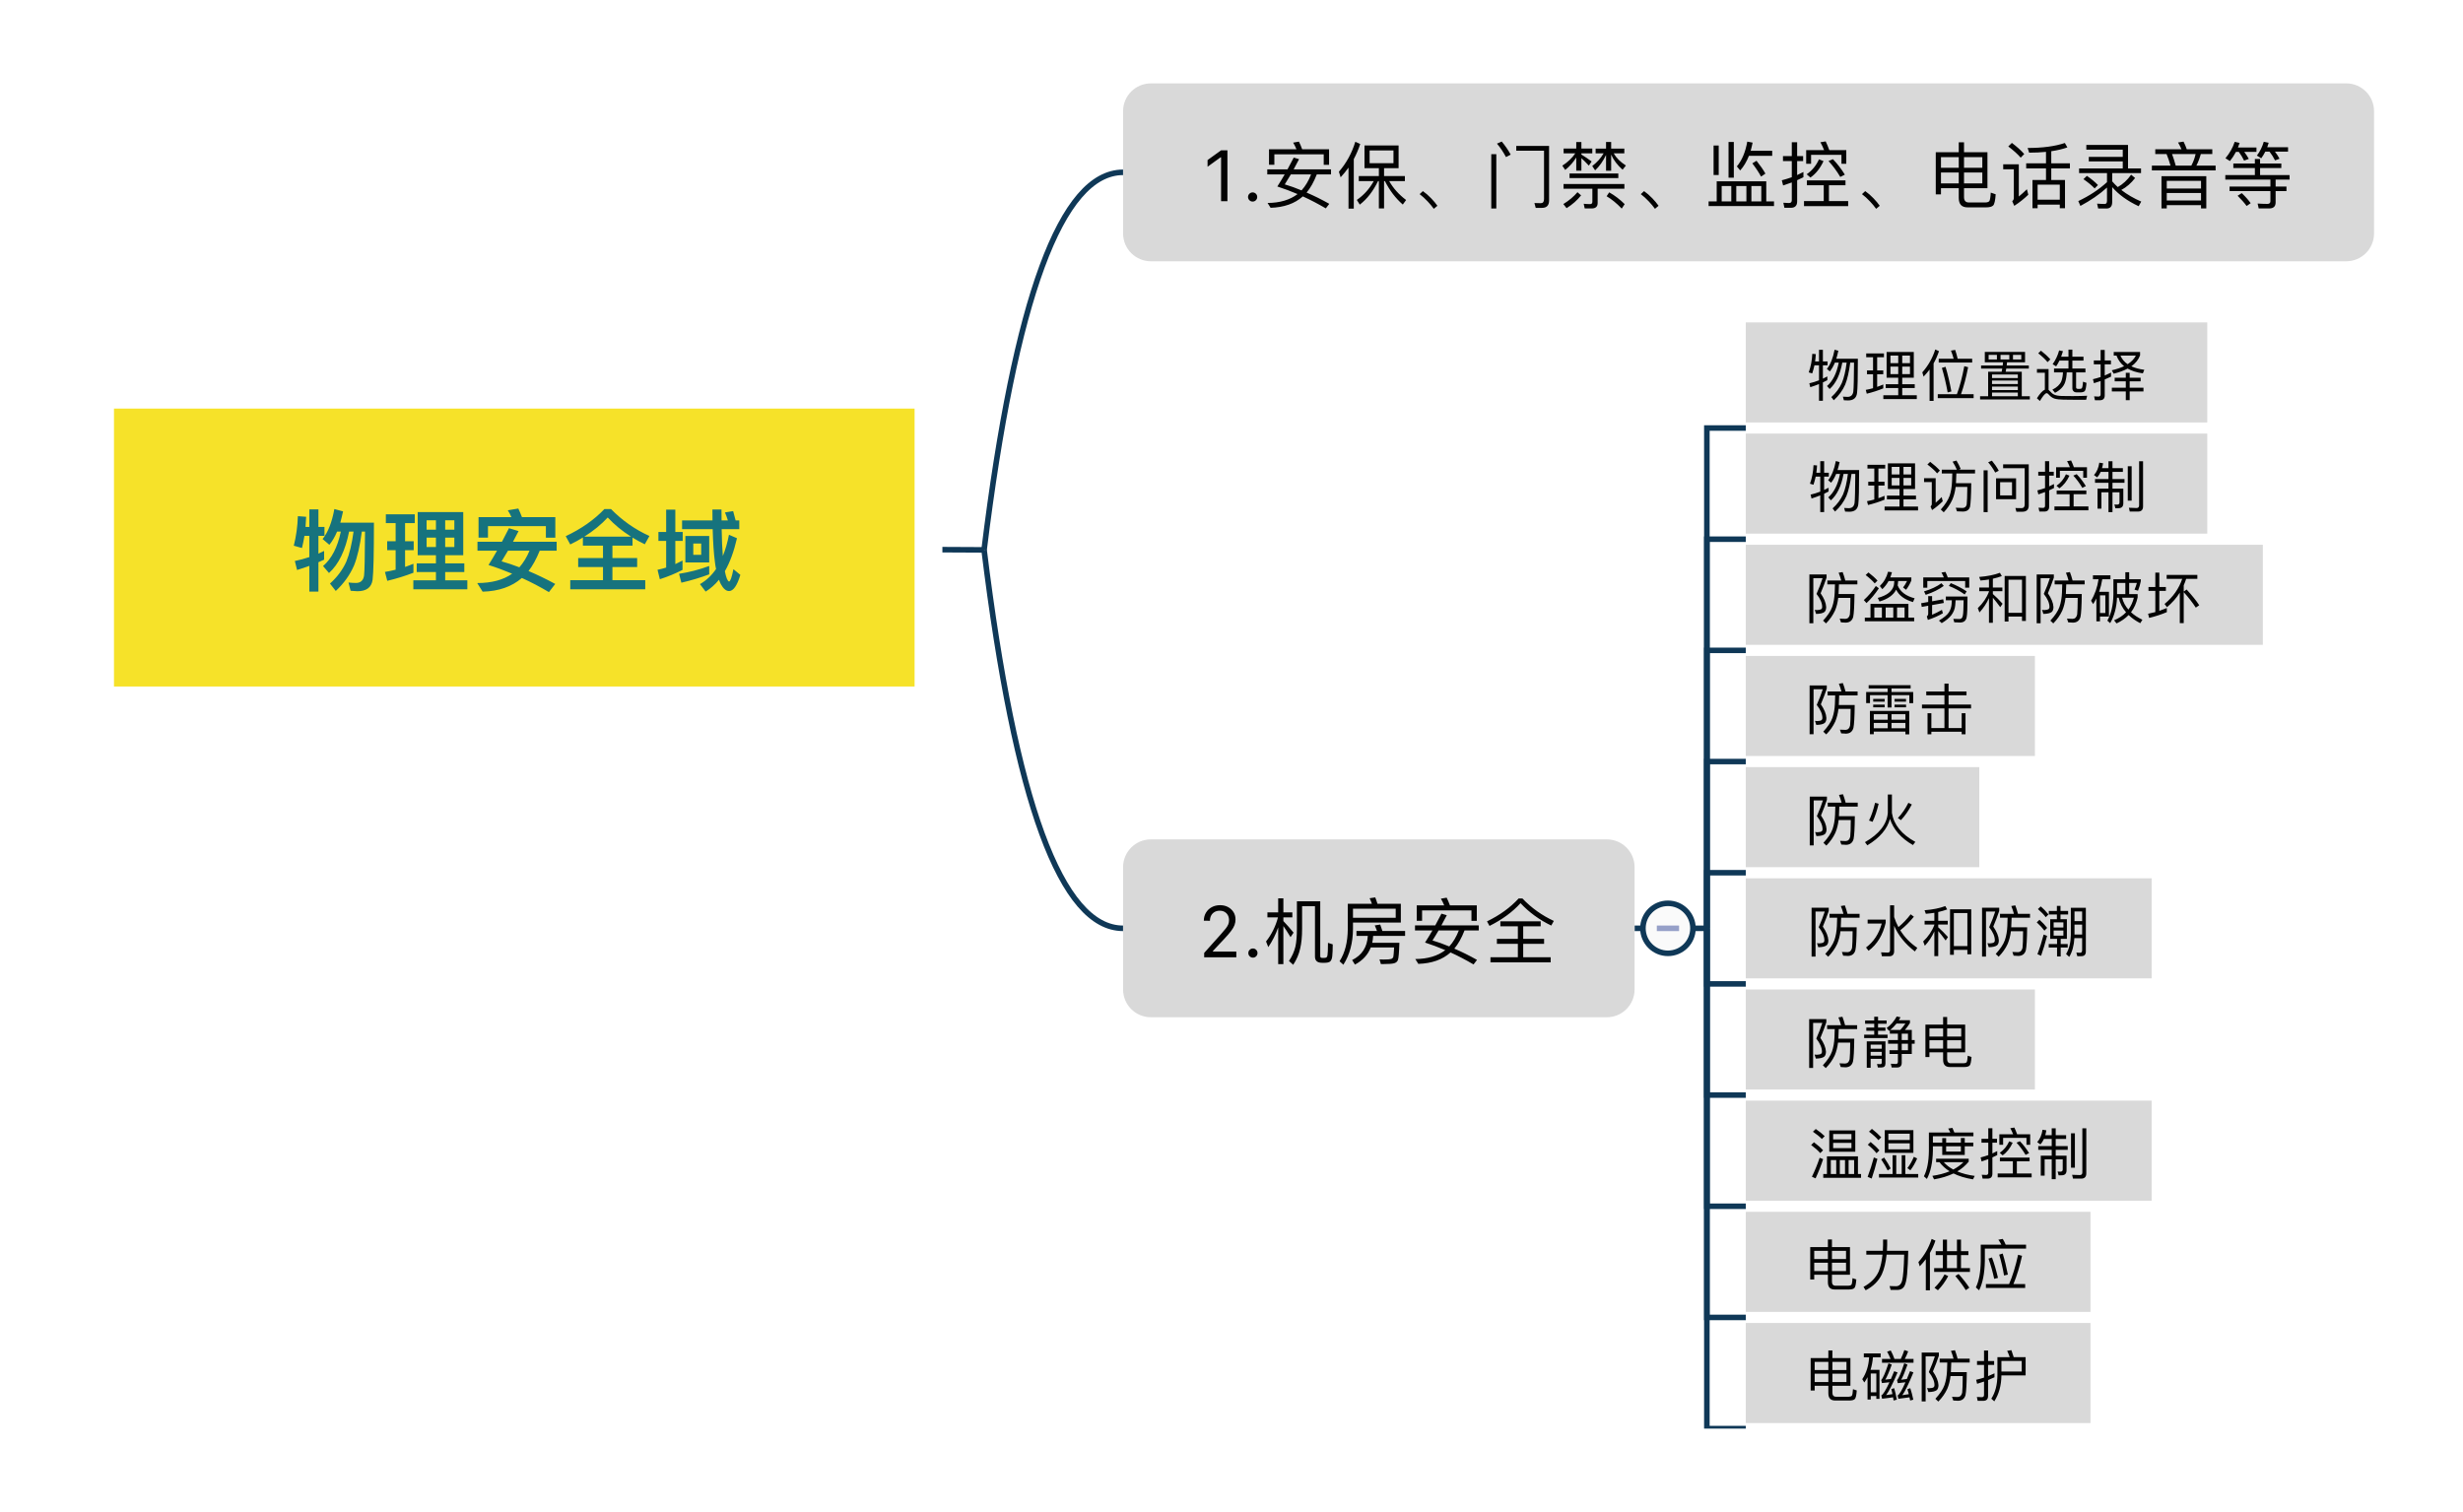 <?xml version="1.0" encoding="UTF-8"?>
<!DOCTYPE svg PUBLIC "-//W3C//DTD SVG 1.1//EN" "http://www.w3.org/Graphics/SVG/1.1/DTD/svg11.dtd">
<svg version="1.2" xmlns="http://www.w3.org/2000/svg" xmlns:xlink="http://www.w3.org/1999/xlink" x="0" y="0" width="443" height="272" viewBox="0 0 443 272">
<style type="text/css"><![CDATA[
text { font:12px Dialog; }
]]></style>
<rect x="-1063" y="-1069" width="2826" height="2484" style="fill:rgb(255,255,255);stroke:none" />
<clipPath id="clip1"><path d="M15,15 L428,15 L428,257 L15,257 Z M18,71 L18,126 L167,126 L167,71 Z M18,71" /></clipPath>
<path d="M177,98.92 C182.555,53.64 190.889,31 202,31" style="fill:none;stroke:rgb(15,56,87)" clip-path="url(#clip1)" />
<clipPath id="clip2"><path d="M15,15 L428,15 L428,257 L15,257 Z M18,71 L18,126 L167,126 L167,71 Z M18,71" /></clipPath>
<path d="M177,98.92 C182.555,144.307 190.889,167 202,167" style="fill:none;stroke:rgb(15,56,87)" clip-path="url(#clip2)" />
<clipPath id="clip3"><path d="M14,14 L429,14 L429,258 L14,258 L14,14 Z" /></clipPath>
<path d="M167,98.871 L177,98.92" style="fill:none;stroke:rgb(15,56,87)" clip-path="url(#clip3)" />
<clipPath id="clip4"><path d="M14,67 L172,67 L172,131 L14,131 L14,67 Z" /></clipPath>
<path d="M18,71 L18,126 L167,126 L167,71 Z M18,71" style="fill:rgb(246,226,41);stroke:none" clip-path="url(#clip4)" />
<clipPath id="clip5"><path d="M14,67 L172,67 L172,131 L14,131 L14,67 Z" /></clipPath>
<path d="M18,71 L18,126 L167,126 L167,71 Z M18,71" style="fill:none;stroke:rgb(255,255,255);stroke-width:5" clip-path="url(#clip5)" />
<clipPath id="clip6"><path d="M49,87 L137,87 L137,111 L49,111 L49,87 Z" /></clipPath>
<path d="M60.136,91.576 C59.72,93.912 59.016,95.72 58.024,96.968 L59.24,98.008 C59.768,97.368 60.232,96.568 60.632,95.624 L61.304,95.624 C60.712,98.456 59.64,100.52 58.104,101.832 L59.176,103.08 C60.92,101.512 62.12,99.016 62.792,95.624 L63.592,95.624 C63.288,97.864 62.856,99.656 62.296,101.016 C61.64,102.488 60.664,103.8 59.352,104.984 L60.392,106.312 C61.832,104.968 62.936,103.432 63.672,101.736 C64.28,100.232 64.744,98.184 65.08,95.624 L65.656,95.624 C65.624,100.152 65.576,102.792 65.48,103.544 C65.352,104.424 64.856,104.872 64.008,104.872 C63.624,104.872 63.192,104.84 62.68,104.792 L63.064,106.28 C63.64,106.328 64.056,106.36 64.28,106.36 C65.912,106.36 66.824,105.672 67.016,104.296 C67.176,103.016 67.256,99.592 67.256,94.024 L61.208,94.024 C61.384,93.384 61.544,92.712 61.704,91.992 L60.136,91.576 Z M54.76,96.392 L55.64,96.392 L55.64,100.216 C54.776,100.504 53.912,100.744 53.032,100.92 L53.432,102.536 C54.184,102.312 54.92,102.056 55.64,101.8 L55.64,106.424 L57.272,106.424 L57.272,101.144 C57.608,100.984 57.944,100.84 58.296,100.68 L58.296,99.112 C57.944,99.272 57.608,99.432 57.272,99.592 L57.272,96.392 L58.36,96.392 L58.36,94.792 L57.272,94.792 L57.272,91.64 L55.64,91.64 L55.64,94.792 L54.952,94.792 C55,94.184 55.032,93.576 55.064,92.968 L53.576,92.856 C53.512,94.712 53.272,96.488 52.84,98.168 L54.312,98.584 C54.488,97.88 54.632,97.144 54.76,96.392 Z M75.128,92.12 L75.128,99.88 L78.408,99.88 L78.408,101.352 L74.952,101.352 L74.952,102.904 L78.408,102.904 L78.408,104.392 L74.344,104.392 L74.344,106.008 L84.056,106.008 L84.056,104.392 L80.072,104.392 L80.072,102.904 L83.512,102.904 L83.512,101.352 L80.072,101.352 L80.072,99.88 L83.32,99.88 L83.32,92.12 L75.128,92.12 Z M81.72,98.408 L80.072,98.408 L80.072,96.712 L81.72,96.712 L81.72,98.408 Z M78.408,98.408 L76.728,98.408 L76.728,96.712 L78.408,96.712 L78.408,98.408 Z M76.728,95.288 L76.728,93.592 L78.408,93.592 L78.408,95.288 L76.728,95.288 Z M80.072,93.592 L81.72,93.592 L81.72,95.288 L80.072,95.288 L80.072,93.592 Z M69.64,97.368 L69.64,98.968 L71.16,98.968 L71.16,102.488 C70.536,102.648 69.896,102.776 69.24,102.888 L69.656,104.488 C71.32,104.088 72.888,103.608 74.36,103.032 L74.36,101.416 C73.864,101.624 73.368,101.816 72.856,101.992 L72.856,98.968 L74.408,98.968 L74.408,97.368 L72.856,97.368 L72.856,94.104 L74.6,94.104 L74.6,92.52 L69.4,92.52 L69.4,94.104 L71.16,94.104 L71.16,97.368 L69.64,97.368 Z M99.88,93.032 L93.88,93.032 C93.656,92.456 93.448,91.944 93.224,91.48 L91.336,91.8 C91.576,92.184 91.8,92.584 91.992,93.032 L86.072,93.032 L86.072,96.712 L87.768,96.712 L87.768,94.648 L98.184,94.648 L98.184,96.728 L99.88,96.728 L99.88,93.032 Z M85.88,97.464 L85.88,99.064 L89.4,99.064 C88.92,99.928 88.408,100.776 87.864,101.64 C89.288,102.088 90.712,102.616 92.12,103.208 C90.52,104.328 88.424,104.888 85.832,104.888 L86.808,106.44 C89.704,106.36 92.056,105.544 93.864,103.976 C95.496,104.712 97.112,105.56 98.728,106.52 L99.864,105.048 C98.216,104.152 96.616,103.384 95.064,102.728 C95.784,101.8 96.456,100.584 97.08,99.064 L100.12,99.064 L100.12,97.464 L92.264,97.464 L93.272,95.544 L91.544,95.016 C91.144,95.816 90.728,96.632 90.28,97.464 L85.88,97.464 Z M91.368,99.064 L95.24,99.064 C94.76,100.216 94.152,101.224 93.416,102.056 C92.328,101.64 91.256,101.272 90.216,100.984 C90.568,100.424 90.952,99.784 91.368,99.064 Z M108.712,91.576 C106.856,93.528 104.536,95.144 101.752,96.456 L102.568,97.944 C103.368,97.56 104.12,97.144 104.84,96.696 L104.84,98.152 L108.456,98.152 L108.456,100.392 L103.992,100.392 L103.992,102.008 L108.456,102.008 L108.456,104.376 L102.568,104.376 L102.568,106.008 L116.056,106.008 L116.056,104.376 L110.152,104.376 L110.152,102.008 L114.6,102.008 L114.6,100.392 L110.152,100.392 L110.152,98.152 L113.768,98.152 L113.768,96.712 C114.472,97.144 115.208,97.544 115.976,97.912 L116.808,96.424 C114.2,95.24 111.896,93.624 109.896,91.576 L108.712,91.576 Z M105.096,96.536 C106.728,95.512 108.136,94.36 109.304,93.096 C110.52,94.392 111.912,95.544 113.496,96.536 L105.096,96.536 Z M122.68,93.624 L122.68,95.192 L128.184,95.192 C128.248,97.56 128.376,99.528 128.584,101.08 C128.632,101.528 128.696,101.944 128.792,102.36 C127.992,103.544 127.016,104.44 125.896,105.08 L126.92,106.424 C127.8,105.88 128.6,105.176 129.32,104.296 C129.416,104.552 129.512,104.808 129.64,105.064 C130.088,105.896 130.584,106.328 131.128,106.328 C131.896,106.328 132.584,105.352 133.16,103.416 L131.912,102.392 C131.624,103.848 131.368,104.584 131.128,104.616 C130.856,104.536 130.6,103.912 130.376,102.76 C131.288,101.176 132.008,99.192 132.552,96.824 L131.112,96.2 C130.84,97.624 130.472,98.904 130.008,100.024 C129.896,98.68 129.832,97.08 129.8,95.192 L132.968,95.192 L132.968,93.624 L132.312,93.624 C132.152,93 132.008,92.44 131.864,91.944 L130.392,92.184 C130.584,92.632 130.76,93.112 130.92,93.624 L129.784,93.624 C129.768,92.984 129.768,92.328 129.768,91.656 L128.136,91.656 C128.136,92.328 128.136,92.984 128.152,93.624 L122.68,93.624 Z M123.272,96.424 L123.272,101.176 L127.56,101.176 L127.56,96.424 L123.272,96.424 Z M126.12,99.816 L124.696,99.816 L124.696,97.784 L126.12,97.784 L126.12,99.816 Z M127.56,101.816 C125.8,102.472 123.992,102.936 122.136,103.224 L122.552,104.824 C124.328,104.408 125.992,103.912 127.56,103.32 L127.56,101.816 Z M118.424,95.704 L118.424,97.304 L119.816,97.304 L119.816,102.104 C119.304,102.264 118.792,102.392 118.264,102.504 L118.68,104.2 C120.12,103.736 121.48,103.176 122.76,102.52 L122.76,100.84 C122.344,101.064 121.912,101.272 121.464,101.48 L121.464,97.304 L122.792,97.304 L122.792,95.704 L121.464,95.704 L121.464,91.688 L119.816,91.688 L119.816,95.704 L118.424,95.704 Z M133.624,104.76" style="fill:rgb(22,115,126);stroke:none" clip-path="url(#clip6)" />
<clipPath id="clip7"><path d="M201,14 L429,14 L429,49 L201,49 L201,14 Z" /></clipPath>
<path d="M207,15 C204.239,15 202,17.239 202,20 L202,42 C202,44.761 204.239,47 207,47 L422,47 C424.761,47 427,44.761 427,42 L427,20 C427,17.239 424.761,15 422,15 Z M207,15" style="fill:rgb(217,217,217);stroke:none" clip-path="url(#clip7)" />
<clipPath id="clip8"><path d="M213,21 L417,21 L417,42 L213,42 L213,21 Z" /></clipPath>
<path d="M219.625,36.2 L220.768,36.2 L220.768,27.04 L219.632,27.04 L217.194,28.792 L217.194,29.998 L219.524,28.309 L219.625,28.309 Z M225.3,36.263 C225.529,36.263 225.723,36.182 225.884,36.019 C226.045,35.856 226.125,35.662 226.125,35.438 C226.125,35.209 226.045,35.015 225.884,34.854 C225.723,34.693 225.529,34.613 225.3,34.613 C225.076,34.613 224.882,34.693 224.719,34.854 C224.556,35.015 224.475,35.209 224.475,35.438 C224.475,35.662 224.556,35.856 224.719,36.019 C224.882,36.182 225.076,36.263 225.3,36.263 Z M239.049,26.853 L234.213,26.853 C234.031,26.346 233.836,25.891 233.628,25.475 L232.588,25.657 C232.809,26.021 233.004,26.41 233.186,26.853 L228.246,26.853 L228.246,29.634 L229.208,29.634 L229.208,27.763 L238.087,27.763 L238.087,29.647 L239.049,29.647 L239.049,26.853 Z M227.934,30.466 L227.934,31.377 L231.067,31.377 C230.651,32.091 230.209,32.82 229.741,33.548 C230.95,33.938 232.159,34.393 233.381,34.912 C232.003,35.965 230.196,36.499 227.986,36.512 L228.532,37.382 C230.95,37.305 232.874,36.629 234.33,35.329 C235.708,35.952 237.086,36.681 238.464,37.486 L239.088,36.667 C237.71,35.888 236.345,35.212 235.006,34.64 C235.695,33.834 236.306,32.755 236.839,31.377 L239.4,31.377 L239.4,30.466 L232.679,30.466 C232.991,29.895 233.316,29.284 233.654,28.633 L232.692,28.348 C232.341,29.049 231.964,29.752 231.574,30.466 L227.934,30.466 Z M232.172,31.377 L235.812,31.377 C235.37,32.521 234.798,33.482 234.096,34.25 C233.069,33.821 232.068,33.457 231.08,33.171 C231.418,32.65 231.782,32.052 232.172,31.377 Z M243.768,25.501 C243.157,27.529 242.169,29.336 240.817,30.896 L241.129,31.896 C241.636,31.351 242.104,30.766 242.546,30.155 L242.546,37.526 L243.495,37.526 L243.495,28.62 C243.95,27.763 244.34,26.866 244.652,25.904 L243.768,25.501 Z M245.419,26.163 L245.419,30.258 L248.006,30.258 L248.006,31.675 L244.392,31.675 L244.392,32.586 L247.083,32.586 C246.303,33.99 245.289,35.108 244.041,35.965 L244.574,36.811 C245.887,35.797 246.979,34.393 247.85,32.586 L248.006,32.586 L248.006,37.5 L248.942,37.5 L248.942,32.586 L249.098,32.586 C249.943,34.263 251.009,35.667 252.309,36.798 L252.907,35.979 C251.62,35.017 250.606,33.885 249.865,32.586 L252.686,32.586 L252.686,31.675 L248.942,31.675 L248.942,30.258 L251.555,30.258 L251.555,26.163 L245.419,26.163 Z M250.632,29.362 L246.342,29.362 L246.342,27.061 L250.632,27.061 L250.632,29.362 Z M255.923,34.38 L255.338,34.925 C255.819,35.29 256.3,35.719 256.781,36.239 C257.197,36.681 257.574,37.123 257.886,37.565 L258.536,37.019 C258.224,36.576 257.847,36.122 257.418,35.68 C256.924,35.16 256.417,34.73 255.923,34.38 Z M277.334,37.396 C278.192,37.396 278.621,36.954 278.621,36.069 L278.621,26.255 L272.719,26.255 L272.719,27.113 L277.711,27.113 L277.711,35.81 C277.711,36.304 277.516,36.551 277.139,36.551 L275.982,36.525 L276.216,37.396 L277.334,37.396 Z M268.221,27.737 L268.221,37.513 L269.131,37.513 L269.131,27.737 L268.221,27.737 Z M270.106,25.462 L269.248,25.839 C269.846,26.541 270.379,27.347 270.873,28.257 L271.718,27.814 C271.25,26.957 270.704,26.176 270.106,25.462 Z M282.3,31.208 L282.3,32.039 L291.075,32.039 L291.075,31.208 L282.3,31.208 Z M281.221,33.105 L281.221,33.951 L286.408,33.951 L286.408,36.304 C286.408,36.576 286.265,36.72 285.979,36.72 C285.615,36.72 285.238,36.694 284.848,36.655 L285.03,37.5 L286.278,37.5 C286.993,37.5 287.357,37.174 287.357,36.525 L287.357,33.951 L292.167,33.951 L292.167,33.105 L281.221,33.105 Z M289.437,34.601 L288.969,35.303 C289.892,35.848 290.802,36.59 291.686,37.526 L292.219,36.72 C291.374,35.888 290.451,35.173 289.437,34.601 Z M283.73,34.575 C283.041,35.381 282.196,36.096 281.182,36.707 L281.767,37.448 C282.807,36.798 283.678,36.031 284.38,35.146 L283.73,34.575 Z M281.234,26.723 L281.234,27.58 L283.34,27.58 C282.755,28.438 281.975,29.18 281,29.803 L281.52,30.571 C282.287,29.973 282.95,29.218 283.509,28.335 L283.509,30.701 L284.432,30.701 L284.432,28.451 C284.796,28.777 285.238,29.218 285.771,29.791 L286.278,29.049 C285.654,28.582 285.043,28.166 284.432,27.801 L284.432,27.58 L286.395,27.58 L286.395,26.723 L284.432,26.723 L284.432,25.552 L283.509,25.552 L283.509,26.723 L281.234,26.723 Z M286.993,26.736 L286.993,27.58 L288.436,27.58 C287.916,28.465 287.24,29.218 286.382,29.868 L286.902,30.648 C287.682,29.921 288.332,28.997 288.865,27.88 L288.865,30.714 L289.788,30.714 L289.788,27.814 C290.217,28.802 290.906,29.7 291.842,30.532 L292.44,29.778 C291.426,29.128 290.698,28.399 290.243,27.58 L292.154,27.58 L292.154,26.736 L289.788,26.736 L289.788,25.539 L288.865,25.539 L288.865,26.736 L286.993,26.736 Z M295.703,34.38 L295.118,34.925 C295.599,35.29 296.08,35.719 296.561,36.239 C296.977,36.681 297.354,37.123 297.666,37.565 L298.316,37.019 C298.004,36.576 297.627,36.122 297.198,35.68 C296.704,35.16 296.197,34.73 295.703,34.38 Z M314.566,28.035 L318.752,28.035 L318.752,27.126 L314.878,27.126 C315.008,26.658 315.125,26.176 315.229,25.657 L314.267,25.475 C313.942,27.347 313.318,28.828 312.395,29.934 L312.993,30.661 C313.63,29.96 314.15,29.076 314.566,28.035 Z M315.931,28.92 L315.177,29.388 C315.84,30.258 316.36,31.051 316.75,31.767 L317.53,31.233 C317.166,30.571 316.633,29.803 315.931,28.92 Z M310.9,25.539 L310.9,31.962 L311.849,31.962 L311.849,25.539 L310.9,25.539 Z M308.209,26.176 L308.209,31.48 L309.132,31.48 L309.132,26.176 L308.209,26.176 Z M317.686,32.612 L308.768,32.612 L308.768,36.226 L307.312,36.226 L307.312,37.07 L319.077,37.07 L319.077,36.226 L317.686,36.226 L317.686,32.612 Z M309.665,36.226 L309.665,33.469 L311.394,33.469 L311.394,36.226 L309.665,36.226 Z M312.291,36.226 L312.291,33.469 L314.111,33.469 L314.111,36.226 L312.291,36.226 Z M315.008,36.226 L315.008,33.469 L316.789,33.469 L316.789,36.226 L315.008,36.226 Z M328.021,33.326 L328.021,36.174 L324.472,36.174 L324.472,37.083 L332.415,37.083 L332.415,36.174 L328.957,36.174 L328.957,33.326 L331.934,33.326 L331.934,32.455 L324.992,32.455 L324.992,33.326 L328.021,33.326 Z M322.093,37.382 C322.847,37.382 323.237,37.006 323.237,36.251 L323.237,32.417 C323.614,32.247 323.991,32.065 324.368,31.883 L324.368,30.935 C324.004,31.13 323.627,31.312 323.237,31.493 L323.237,28.972 L324.316,28.972 L324.316,28.075 L323.237,28.075 L323.237,25.591 L322.275,25.591 L322.275,28.075 L320.689,28.075 L320.689,28.972 L322.275,28.972 L322.275,31.883 C321.69,32.091 321.092,32.273 320.481,32.43 L320.715,33.366 C321.235,33.197 321.755,33.015 322.275,32.82 L322.275,36.018 C322.275,36.355 322.106,36.525 321.768,36.525 C321.443,36.525 321.105,36.499 320.754,36.472 L320.949,37.382 L322.093,37.382 Z M328.372,25.436 L327.423,25.591 C327.657,26.007 327.878,26.489 328.086,27.008 L324.862,27.008 L324.862,29.465 L325.746,29.465 L325.746,27.854 L331.206,27.854 L331.206,29.465 L332.077,29.465 L332.077,27.008 L329.022,27.008 C328.814,26.424 328.593,25.904 328.372,25.436 Z M327.163,28.66 C326.669,29.778 325.928,30.674 324.953,31.351 L325.629,31.936 C326.604,31.259 327.384,30.271 327.982,28.985 L327.163,28.66 Z M329.672,28.633 L328.879,28.972 C329.659,29.803 330.361,30.766 330.998,31.832 L331.817,31.416 C331.193,30.402 330.478,29.465 329.672,28.633 Z M335.483,34.38 L334.898,34.925 C335.379,35.29 335.86,35.719 336.341,36.239 C336.757,36.681 337.134,37.123 337.446,37.565 L338.096,37.019 C337.784,36.576 337.407,36.122 336.978,35.68 C336.484,35.16 335.977,34.73 335.483,34.38 Z M349.107,31.038 L352.305,31.038 L352.305,32.989 L349.107,32.989 L349.107,31.038 Z M352.305,33.86 L352.305,35.602 C352.305,36.733 352.825,37.305 353.891,37.305 L357.232,37.305 C357.843,37.305 358.259,37.188 358.493,36.966 C358.727,36.733 358.87,36.056 358.948,34.951 L358.064,34.653 C358.012,35.537 357.921,36.044 357.791,36.2 C357.635,36.343 357.401,36.421 357.076,36.421 L354.112,36.421 C353.54,36.421 353.254,36.096 353.254,35.458 L353.254,33.86 L357.466,33.86 L357.466,27.385 L353.254,27.385 L353.254,25.604 L352.305,25.604 L352.305,27.385 L348.171,27.385 L348.171,34.965 L349.107,34.965 L349.107,33.86 L352.305,33.86 Z M353.254,32.989 L353.254,31.038 L356.543,31.038 L356.543,32.989 L353.254,32.989 Z M356.543,30.181 L353.254,30.181 L353.254,28.27 L356.543,28.27 L356.543,30.181 Z M352.305,28.27 L352.305,30.181 L349.107,30.181 L349.107,28.27 L352.305,28.27 Z M364.434,29.375 L364.434,30.285 L367.996,30.285 L367.996,32.378 L365.565,32.378 L365.565,37.461 L366.488,37.461 L366.488,36.811 L370.479,36.811 L370.479,37.461 L371.415,37.461 L371.415,32.378 L368.945,32.378 L368.945,30.285 L372.299,30.285 L372.299,29.375 L368.945,29.375 L368.945,27.203 C370.037,27.048 371.012,26.813 371.844,26.515 L371.389,25.722 C369.621,26.32 367.385,26.618 364.694,26.618 L364.967,27.464 C366.046,27.464 367.06,27.411 367.996,27.321 L367.996,29.375 L364.434,29.375 Z M366.488,35.927 L366.488,33.223 L370.479,33.223 L370.479,35.927 L366.488,35.927 Z M361.86,25.709 L361.21,26.346 C362.146,27.048 362.9,27.724 363.446,28.361 L364.083,27.711 C363.485,27.035 362.744,26.371 361.86,25.709 Z M360.3,29.557 L360.3,30.453 L362.211,30.453 L362.211,35.653 C362.211,35.848 362.107,36.031 361.925,36.2 L362.289,37.032 C363.186,36.447 364.031,35.784 364.811,35.03 L364.564,34.042 C364.044,34.549 363.55,34.991 363.108,35.354 L363.108,29.557 L360.3,29.557 Z M375.25,26.073 L375.25,26.918 L381.802,26.918 L381.802,28.217 L375.692,28.217 L375.692,29.036 L381.802,29.036 L381.802,30.298 L373.95,30.298 L373.95,31.143 L378.968,31.143 L378.968,32.768 C377.525,34.093 375.809,35.225 373.807,36.174 L374.184,37.045 C376.03,36.056 377.629,34.965 378.968,33.743 L378.968,36.122 C378.968,36.499 378.825,36.694 378.565,36.694 C378.123,36.694 377.668,36.667 377.187,36.629 L377.382,37.513 L378.877,37.513 C379.553,37.513 379.904,37.123 379.904,36.343 L379.904,33.664 C381.074,35.017 382.66,36.16 384.662,37.097 L385.13,36.264 C383.752,35.667 382.556,34.965 381.542,34.172 C382.478,33.677 383.297,32.963 384.025,32.027 L383.31,31.428 C382.634,32.391 381.828,33.132 380.905,33.652 C380.541,33.326 380.216,32.989 379.904,32.625 L379.904,31.143 L385.091,31.143 L385.091,30.298 L382.751,30.298 L382.751,26.073 L375.25,26.073 Z M375.354,31.636 L374.73,32.235 C375.588,32.82 376.251,33.379 376.745,33.898 L377.343,33.287 C376.81,32.742 376.147,32.183 375.354,31.636 Z M396.83,31.701 L388.77,31.701 L388.77,37.5 L389.719,37.5 L389.719,36.902 L395.881,36.902 L395.881,37.5 L396.83,37.5 L396.83,31.701 Z M389.719,36.069 L389.719,34.717 L395.881,34.717 L395.881,36.069 L389.719,36.069 Z M389.719,33.911 L389.719,32.534 L395.881,32.534 L395.881,33.911 L389.719,33.911 Z M387.652,26.853 L387.652,27.711 L389.68,27.711 C389.94,28.348 390.187,29.036 390.395,29.791 L387.041,29.791 L387.041,30.661 L398.507,30.661 L398.507,29.791 L395.049,29.791 C395.387,29.128 395.647,28.438 395.842,27.711 L397.909,27.711 L397.909,26.853 L393.32,26.853 C393.138,26.333 392.943,25.878 392.735,25.475 L391.747,25.631 C391.968,25.994 392.176,26.41 392.371,26.853 L387.652,26.853 Z M390.668,27.711 L394.906,27.711 C394.75,28.438 394.49,29.128 394.139,29.791 L391.331,29.791 C391.123,29.036 390.902,28.335 390.668,27.711 Z M401.692,29.413 L401.692,30.232 L405.566,30.232 L405.566,31.493 L400.249,31.493 L400.249,32.312 L408.361,32.312 L408.361,33.561 L401.016,33.561 L401.016,34.38 L408.361,34.38 L408.361,36.2 C408.361,36.512 408.179,36.681 407.815,36.681 C407.269,36.681 406.684,36.655 406.06,36.616 L406.255,37.5 L408.14,37.5 C408.907,37.5 409.297,37.136 409.297,36.421 L409.297,34.38 L411.247,34.38 L411.247,33.561 L409.297,33.561 L409.297,32.312 L411.806,32.312 L411.806,31.493 L406.502,31.493 L406.502,30.232 L410.324,30.232 L410.324,29.413 L406.502,29.413 L406.502,28.594 L405.566,28.594 L405.566,29.413 L401.692,29.413 Z M403.213,34.743 L402.459,35.212 C403.135,35.888 403.681,36.499 404.084,37.058 L404.812,36.551 C404.448,36.031 403.915,35.42 403.213,34.743 Z M402.16,27.321 L402.68,27.321 C403.044,27.827 403.369,28.348 403.629,28.894 L404.474,28.582 C404.266,28.191 403.993,27.775 403.655,27.321 L405.852,27.321 L405.852,26.528 L402.524,26.528 C402.628,26.268 402.719,25.994 402.823,25.709 L401.939,25.514 C401.588,26.579 401.029,27.567 400.275,28.465 L401.081,28.972 C401.484,28.478 401.848,27.919 402.16,27.321 Z M407.438,27.282 L408.205,27.282 C408.595,27.788 408.92,28.309 409.193,28.854 L409.999,28.556 C409.804,28.166 409.531,27.737 409.18,27.282 L411.533,27.282 L411.533,26.489 L407.789,26.489 C407.88,26.229 407.971,25.955 408.049,25.683 L407.165,25.501 C406.905,26.41 406.502,27.229 405.93,27.983 L406.71,28.478 C406.97,28.114 407.217,27.724 407.438,27.282 Z M412.534,36.2" style="fill:rgb(3,3,3);stroke:none" clip-path="url(#clip8)" />
<clipPath id="clip9"><path d="M202,58 L408,58 L408,257 L202,257 Z M207,151 C204.239,151 202,153.239 202,156 L202,178 C202,180.761 204.239,183 207,183 L289,183 C291.761,183 294,180.761 294,178 L294,156 C294,153.239 291.761,151 289,151 Z M207,151" /></clipPath>
<path d="M307,167 L307,77 L314,77" style="fill:none;stroke:rgb(15,56,87)" clip-path="url(#clip9)" />
<clipPath id="clip10"><path d="M202,58 L408,58 L408,257 L202,257 Z M207,151 C204.239,151 202,153.239 202,156 L202,178 C202,180.761 204.239,183 207,183 L289,183 C291.761,183 294,180.761 294,178 L294,156 C294,153.239 291.761,151 289,151 Z M207,151" /></clipPath>
<path d="M307,167 L307,97 L314,97" style="fill:none;stroke:rgb(15,56,87)" clip-path="url(#clip10)" />
<clipPath id="clip11"><path d="M202,58 L408,58 L408,257 L202,257 Z M207,151 C204.239,151 202,153.239 202,156 L202,178 C202,180.761 204.239,183 207,183 L289,183 C291.761,183 294,180.761 294,178 L294,156 C294,153.239 291.761,151 289,151 Z M207,151" /></clipPath>
<path d="M307,167 L307,117 L314,117" style="fill:none;stroke:rgb(15,56,87)" clip-path="url(#clip11)" />
<clipPath id="clip12"><path d="M202,58 L408,58 L408,257 L202,257 Z M207,151 C204.239,151 202,153.239 202,156 L202,178 C202,180.761 204.239,183 207,183 L289,183 C291.761,183 294,180.761 294,178 L294,156 C294,153.239 291.761,151 289,151 Z M207,151" /></clipPath>
<path d="M307,167 L307,137 L314,137" style="fill:none;stroke:rgb(15,56,87)" clip-path="url(#clip12)" />
<clipPath id="clip13"><path d="M202,58 L408,58 L408,257 L202,257 Z M207,151 C204.239,151 202,153.239 202,156 L202,178 C202,180.761 204.239,183 207,183 L289,183 C291.761,183 294,180.761 294,178 L294,156 C294,153.239 291.761,151 289,151 Z M207,151" /></clipPath>
<path d="M307,167 L307,157 L314,157" style="fill:none;stroke:rgb(15,56,87)" clip-path="url(#clip13)" />
<clipPath id="clip14"><path d="M202,58 L408,58 L408,257 L202,257 Z M207,151 C204.239,151 202,153.239 202,156 L202,178 C202,180.761 204.239,183 207,183 L289,183 C291.761,183 294,180.761 294,178 L294,156 C294,153.239 291.761,151 289,151 Z M207,151" /></clipPath>
<path d="M307,167 L307,177 L314,177" style="fill:none;stroke:rgb(15,56,87)" clip-path="url(#clip14)" />
<clipPath id="clip15"><path d="M202,58 L408,58 L408,257 L202,257 Z M207,151 C204.239,151 202,153.239 202,156 L202,178 C202,180.761 204.239,183 207,183 L289,183 C291.761,183 294,180.761 294,178 L294,156 C294,153.239 291.761,151 289,151 Z M207,151" /></clipPath>
<path d="M307,167 L307,197 L314,197" style="fill:none;stroke:rgb(15,56,87)" clip-path="url(#clip15)" />
<clipPath id="clip16"><path d="M202,58 L408,58 L408,257 L202,257 Z M207,151 C204.239,151 202,153.239 202,156 L202,178 C202,180.761 204.239,183 207,183 L289,183 C291.761,183 294,180.761 294,178 L294,156 C294,153.239 291.761,151 289,151 Z M207,151" /></clipPath>
<path d="M307,167 L307,217 L314,217" style="fill:none;stroke:rgb(15,56,87)" clip-path="url(#clip16)" />
<clipPath id="clip17"><path d="M202,58 L408,58 L408,257 L202,257 Z M207,151 C204.239,151 202,153.239 202,156 L202,178 C202,180.761 204.239,183 207,183 L289,183 C291.761,183 294,180.761 294,178 L294,156 C294,153.239 291.761,151 289,151 Z M207,151" /></clipPath>
<path d="M307,167 L307,237 L314,237" style="fill:none;stroke:rgb(15,56,87)" clip-path="url(#clip17)" />
<clipPath id="clip18"><path d="M202,58 L408,58 L408,257 L202,257 Z M207,151 C204.239,151 202,153.239 202,156 L202,178 C202,180.761 204.239,183 207,183 L289,183 C291.761,183 294,180.761 294,178 L294,156 C294,153.239 291.761,151 289,151 Z M207,151" /></clipPath>
<path d="M307,167 L307,257 L314,257" style="fill:none;stroke:rgb(15,56,87)" clip-path="url(#clip18)" />
<clipPath id="clip19"><path d="M201,57 L409,57 L409,258 L201,258 L201,57 Z" /></clipPath>
<path d="M294,167 L307,167" style="fill:none;stroke:rgb(15,56,87)" clip-path="url(#clip19)" />
<clipPath id="clip20"><path d="M201,150 L296,150 L296,185 L201,185 L201,150 Z" /></clipPath>
<path d="M207,151 C204.239,151 202,153.239 202,156 L202,178 C202,180.761 204.239,183 207,183 L289,183 C291.761,183 294,180.761 294,178 L294,156 C294,153.239 291.761,151 289,151 Z M207,151" style="fill:rgb(217,217,217);stroke:none" clip-path="url(#clip20)" />
<clipPath id="clip21"><path d="M213,157 L284,157 L284,178 L213,178 L213,157 Z" /></clipPath>
<path d="M216.585,172.212 L222.368,172.212 L222.368,171.184 L217.887,171.184 L218.166,171.375 L218.166,170.848 L217.88,171.375 L220.172,168.931 C220.709,168.359 221.126,167.878 221.422,167.487 C221.719,167.095 221.926,166.739 222.044,166.417 C222.163,166.095 222.222,165.761 222.222,165.414 L222.222,165.401 C222.222,164.906 222.1,164.466 221.857,164.081 C221.614,163.696 221.285,163.392 220.87,163.17 C220.455,162.948 219.986,162.837 219.461,162.837 C218.894,162.837 218.389,162.957 217.947,163.196 C217.505,163.435 217.158,163.765 216.906,164.186 C216.654,164.607 216.526,165.088 216.522,165.63 L216.528,165.636 L217.62,165.643 L217.626,165.63 C217.626,165.27 217.699,164.956 217.845,164.687 C217.991,164.419 218.197,164.209 218.461,164.059 C218.726,163.909 219.034,163.834 219.385,163.834 C219.732,163.834 220.03,163.908 220.28,164.056 C220.529,164.204 220.721,164.405 220.854,164.659 C220.988,164.913 221.054,165.2 221.054,165.522 L221.054,165.535 C221.054,165.801 221.011,166.048 220.924,166.274 C220.837,166.501 220.687,166.751 220.473,167.026 C220.26,167.302 219.962,167.651 219.582,168.074 L216.585,171.425 Z M225.352,172.276 C225.58,172.276 225.775,172.195 225.936,172.032 C226.096,171.869 226.177,171.675 226.177,171.451 C226.177,171.222 226.096,171.028 225.936,170.867 C225.775,170.706 225.58,170.626 225.352,170.626 C225.127,170.626 224.934,170.706 224.771,170.867 C224.608,171.028 224.526,171.222 224.526,171.451 C224.526,171.675 224.608,171.869 224.771,172.032 C224.934,172.195 225.127,172.276 225.352,172.276 Z M227.959,164.139 L227.959,165.036 L229.857,165.036 C229.428,166.661 228.713,168.104 227.712,169.366 L228.115,170.38 C228.843,169.314 229.441,168.143 229.896,166.844 L229.896,173.448 L230.832,173.448 L230.832,166.596 C231.196,167.104 231.625,167.767 232.119,168.586 L232.665,167.78 C232.041,167.013 231.43,166.324 230.832,165.699 L230.832,165.036 L232.444,165.036 L232.444,164.139 L230.832,164.139 L230.832,161.604 L229.896,161.604 L229.896,164.139 L227.959,164.139 Z M231.833,172.876 L232.6,173.564 C233.211,172.629 233.627,171.667 233.848,170.652 C234.082,169.69 234.199,168.495 234.199,167.064 L234.199,163.021 L236.513,163.021 L236.513,172.07 C236.513,172.824 236.929,173.201 237.761,173.201 L238.294,173.201 C238.71,173.201 239.022,173.122 239.23,172.979 C239.438,172.798 239.568,172.486 239.62,172.018 C239.672,171.523 239.711,170.822 239.711,169.885 L238.853,169.613 C238.853,170.861 238.814,171.602 238.762,171.862 C238.736,172.044 238.671,172.16 238.567,172.238 C238.476,172.29 238.359,172.316 238.203,172.316 L237.761,172.316 C237.553,172.316 237.462,172.199 237.462,171.979 L237.462,162.137 L233.263,162.137 L233.263,167.064 C233.263,168.404 233.172,169.47 233.003,170.263 C232.782,171.186 232.392,172.057 231.833,172.876 Z M246.016,168.365 C245.899,170.393 244.963,171.836 243.195,172.707 L243.702,173.526 C245.08,172.798 246.029,171.771 246.549,170.445 L250.748,170.445 C250.696,171.38 250.644,171.952 250.605,172.134 C250.553,172.303 250.423,172.434 250.228,172.512 C250.02,172.577 249.565,172.616 248.863,172.616 C248.629,172.616 248.382,172.603 248.122,172.59 L248.369,173.435 L248.629,173.435 C249.721,173.435 250.436,173.383 250.774,173.279 C251.112,173.174 251.333,172.979 251.437,172.681 C251.554,172.368 251.645,171.341 251.697,169.6 L246.809,169.6 C246.9,169.223 246.952,168.807 246.978,168.365 L252.724,168.365 L252.724,167.48 L248.642,167.48 C248.512,167.064 248.382,166.674 248.252,166.324 L247.264,166.479 C247.407,166.779 247.537,167.117 247.667,167.48 L243.975,167.48 L243.975,168.365 L246.016,168.365 Z M251.034,163.477 L251.034,165.102 L243.351,165.102 L243.351,163.477 L251.034,163.477 Z M243.351,165.96 L251.957,165.96 L251.957,162.592 L247.758,162.592 C247.628,162.163 247.485,161.773 247.355,161.436 L246.341,161.592 C246.497,161.904 246.627,162.229 246.757,162.592 L242.415,162.592 L242.415,167.104 C242.402,169.482 241.908,171.419 240.933,172.927 L241.622,173.551 C242.766,171.758 243.338,169.6 243.351,167.104 L243.351,165.96 Z M265.62,162.866 L260.784,162.866 C260.602,162.359 260.407,161.904 260.199,161.488 L259.159,161.669 C259.38,162.034 259.575,162.423 259.757,162.866 L254.817,162.866 L254.817,165.647 L255.779,165.647 L255.779,163.776 L264.658,163.776 L264.658,165.66 L265.62,165.66 L265.62,162.866 Z M254.505,166.479 L254.505,167.389 L257.638,167.389 C257.222,168.104 256.78,168.833 256.312,169.561 C257.521,169.951 258.73,170.406 259.952,170.926 C258.574,171.979 256.767,172.512 254.557,172.525 L255.103,173.396 C257.521,173.318 259.445,172.642 260.901,171.341 C262.279,171.965 263.657,172.694 265.035,173.5 L265.659,172.681 C264.281,171.901 262.916,171.225 261.577,170.652 C262.266,169.846 262.877,168.768 263.41,167.389 L265.971,167.389 L265.971,166.479 L259.25,166.479 C259.562,165.908 259.887,165.297 260.225,164.646 L259.263,164.361 C258.912,165.062 258.535,165.764 258.145,166.479 L254.505,166.479 Z M258.743,167.389 L262.383,167.389 C261.941,168.534 261.369,169.495 260.667,170.263 C259.64,169.833 258.639,169.47 257.651,169.184 C257.989,168.663 258.353,168.065 258.743,167.389 Z M273.147,161.63 C271.639,163.268 269.741,164.646 267.453,165.751 L267.908,166.57 C270.209,165.413 272.068,164.048 273.485,162.475 C275.019,164.126 276.852,165.465 279.01,166.505 L279.478,165.673 C277.346,164.686 275.461,163.346 273.823,161.63 L273.147,161.63 Z M269.858,165.738 L269.858,166.635 L273.004,166.635 L273.004,168.897 L269.234,168.897 L269.234,169.794 L273.004,169.794 L273.004,172.199 L268.077,172.199 L268.077,173.122 L278.906,173.122 L278.906,172.199 L273.966,172.199 L273.966,169.794 L277.723,169.794 L277.723,168.897 L273.966,168.897 L273.966,166.635 L277.112,166.635 L277.112,165.738 L269.858,165.738 Z M279.985,172.212" style="fill:rgb(3,3,3);stroke:none" clip-path="url(#clip21)" />
<clipPath id="clip22"><path d="M294,161 L307,161 L307,174 L294,174 L294,161 Z" /></clipPath>
<path d="M304.5,167 C304.5,164.515 302.485,162.5 300,162.5 C297.515,162.5 295.5,164.515 295.5,167 C295.5,169.485 297.515,171.5 300,171.5 C302.485,171.5 304.5,169.485 304.5,167 Z M304.5,167" style="fill:rgb(250,250,250);stroke:none" clip-path="url(#clip22)" />
<clipPath id="clip23"><path d="M294,161 L307,161 L307,174 L294,174 L294,161 Z" /></clipPath>
<path d="M304.5,167 C304.5,164.515 302.485,162.5 300,162.5 C297.515,162.5 295.5,164.515 295.5,167 C295.5,169.485 297.515,171.5 300,171.5 C302.485,171.5 304.5,169.485 304.5,167 Z M304.5,167" style="fill:none;stroke:rgb(15,56,87)" clip-path="url(#clip23)" />
<clipPath id="clip24"><path d="M294,161 L307,161 L307,174 L294,174 L294,161 Z" /></clipPath>
<path d="M298,167 L302,167" style="fill:none;stroke:rgb(150,160,200)" clip-path="url(#clip24)" />
<clipPath id="clip25"><path d="M313,57 L399,57 L399,78 L313,78 L313,57 Z" /></clipPath>
<path d="M314,58 L314,76 L397,76 L397,58 Z M314,58" style="fill:rgb(217,217,217);stroke:none" clip-path="url(#clip25)" />
<clipPath id="clip26"><path d="M322,59 L390,59 L390,76 L322,76 L322,59 Z" /></clipPath>
<path d="M329.97,62.915 C329.69,64.415 329.23,65.565 328.59,66.365 L329.12,66.815 C329.46,66.395 329.76,65.875 330.03,65.235 L330.72,65.235 C330.34,67.155 329.64,68.565 328.61,69.445 L329.08,69.985 C330.2,68.995 330.96,67.415 331.36,65.235 L332.14,65.235 C331.95,66.755 331.66,67.985 331.27,68.915 C330.85,69.835 330.23,70.675 329.39,71.435 L329.83,72.005 C330.74,71.175 331.42,70.235 331.88,69.195 C332.27,68.225 332.57,66.905 332.79,65.235 L333.47,65.235 C333.45,68.135 333.41,69.875 333.34,70.435 C333.25,71.075 332.9,71.395 332.29,71.395 C332.06,71.395 331.79,71.375 331.47,71.355 L331.64,72.005 C332,72.025 332.25,72.035 332.39,72.035 C333.36,72.035 333.9,71.595 334.01,70.715 C334.11,69.935 334.16,67.875 334.16,64.535 L330.28,64.535 C330.42,64.095 330.54,63.615 330.65,63.095 L329.97,62.915 Z M326.35,65.715 L327.17,65.715 L327.17,68.415 C326.61,68.635 326.03,68.815 325.43,68.955 L325.6,69.655 C326.14,69.485 326.66,69.295 327.17,69.095 L327.17,72.095 L327.87,72.095 L327.87,68.795 C328.14,68.665 328.41,68.535 328.67,68.395 L328.67,67.715 C328.41,67.855 328.15,67.985 327.87,68.115 L327.87,65.715 L328.71,65.715 L328.71,65.015 L327.87,65.015 L327.87,62.935 L327.17,62.935 L327.17,65.015 L326.47,65.015 C326.53,64.585 326.57,64.145 326.59,63.705 L325.96,63.655 C325.91,64.825 325.7,65.935 325.32,66.995 L325.95,67.175 C326.11,66.705 326.24,66.215 326.35,65.715 Z M339.33,63.325 L339.33,67.945 L341.42,67.945 L341.42,69.125 L339.16,69.125 L339.16,69.805 L341.42,69.805 L341.42,71.105 L338.74,71.105 L338.74,71.795 L344.76,71.795 L344.76,71.105 L342.14,71.105 L342.14,69.805 L344.39,69.805 L344.39,69.125 L342.14,69.125 L342.14,67.945 L344.22,67.945 L344.22,63.325 L339.33,63.325 Z M343.53,67.305 L342.14,67.305 L342.14,65.955 L343.53,65.955 L343.53,67.305 Z M341.42,67.305 L340.02,67.305 L340.02,65.955 L341.42,65.955 L341.42,67.305 Z M340.02,65.325 L340.02,63.965 L341.42,63.965 L341.42,65.325 L340.02,65.325 Z M342.14,63.965 L343.53,63.965 L343.53,65.325 L342.14,65.325 L342.14,63.965 Z M335.8,66.635 L335.8,67.325 L336.89,67.325 L336.89,69.835 C336.46,69.955 336.02,70.055 335.58,70.135 L335.76,70.825 C336.82,70.565 337.81,70.245 338.73,69.865 L338.73,69.165 C338.37,69.325 338.01,69.465 337.63,69.595 L337.63,67.325 L338.73,67.325 L338.73,66.635 L337.63,66.635 L337.63,64.265 L338.85,64.265 L338.85,63.585 L335.66,63.585 L335.66,64.265 L336.89,64.265 L336.89,66.635 L335.8,66.635 Z M348.08,62.865 C347.59,64.415 346.81,65.785 345.75,66.985 L345.98,67.755 C346.37,67.345 346.73,66.915 347.06,66.475 L347.06,72.115 L347.78,72.115 L347.78,65.375 C348.17,64.685 348.49,63.955 348.75,63.175 L348.08,62.865 Z M348.7,64.535 L348.7,65.225 L354.72,65.225 L354.72,64.535 L352.11,64.535 C351.97,63.935 351.82,63.405 351.66,62.945 L350.9,63.075 C351.08,63.515 351.25,64.005 351.39,64.535 L348.7,64.535 Z M348.53,70.915 L348.53,71.625 L354.98,71.625 L354.98,70.915 L352.71,70.915 C353.21,69.505 353.64,67.885 353.99,66.055 L353.3,65.875 C352.92,67.895 352.48,69.575 351.97,70.915 L348.53,70.915 Z M349.93,65.985 L349.27,66.185 C349.69,67.605 350.04,69.075 350.31,70.595 L350.98,70.415 C350.67,68.755 350.32,67.275 349.93,65.985 Z M356.32,65.755 L356.32,66.305 L360.13,66.305 C360.09,66.495 360.06,66.685 360.02,66.875 L357.59,66.875 L357.59,71.285 L356.14,71.285 L356.14,71.865 L365.09,71.865 L365.09,71.285 L363.64,71.285 L363.64,66.875 L360.74,66.875 C360.78,66.695 360.81,66.505 360.85,66.305 L364.91,66.305 L364.91,65.755 L360.93,65.755 L360.99,65.175 L364.23,65.175 L364.23,63.305 L356.99,63.305 L356.99,65.175 L360.27,65.175 L360.21,65.755 L356.32,65.755 Z M358.29,71.285 L358.29,70.625 L362.93,70.625 L362.93,71.285 L358.29,71.285 Z M358.29,70.175 L358.29,69.545 L362.93,69.545 L362.93,70.175 L358.29,70.175 Z M358.29,69.085 L358.29,68.455 L362.93,68.455 L362.93,69.085 L358.29,69.085 Z M358.29,68.005 L358.29,67.375 L362.93,67.375 L362.93,68.005 L358.29,68.005 Z M363.55,64.665 L362.06,64.665 L362.06,63.835 L363.55,63.835 L363.55,64.665 Z M361.4,64.665 L359.82,64.665 L359.82,63.835 L361.4,63.835 L361.4,64.665 Z M359.17,64.665 L357.68,64.665 L357.68,63.835 L359.17,63.835 L359.17,64.665 Z M367.09,63.085 L366.6,63.555 C367.31,64.115 367.87,64.645 368.28,65.145 L368.78,64.645 C368.32,64.125 367.76,63.605 367.09,63.085 Z M372.9,71.915 L375.22,71.915 L375.4,71.195 C375.13,71.215 374.75,71.225 374.27,71.235 C373.77,71.245 373.28,71.255 372.8,71.255 C372.02,71.255 371.36,71.245 370.84,71.235 C370.24,71.215 369.79,71.135 369.48,70.995 C369.2,70.865 368.94,70.655 368.7,70.365 C368.62,70.275 368.54,70.195 368.46,70.135 L368.46,66.395 L366.37,66.395 L366.37,67.055 L367.79,67.055 L367.79,70.095 C367.37,70.275 366.9,70.795 366.36,71.645 L366.9,72.135 C367.46,71.195 367.86,70.735 368.11,70.735 C368.23,70.735 368.36,70.815 368.5,70.985 C368.81,71.345 369.16,71.595 369.55,71.715 C369.95,71.825 370.48,71.885 371.12,71.895 C371.76,71.905 372.36,71.915 372.9,71.915 Z M372.04,62.895 L372.04,64.175 L370.72,64.175 C370.84,63.855 370.95,63.525 371.05,63.175 L370.36,63.035 C370.12,63.935 369.73,64.765 369.19,65.515 L369.82,65.905 C370.04,65.585 370.24,65.245 370.42,64.865 L372.04,64.865 L372.04,66.295 L369.44,66.295 L369.44,66.995 L371.05,66.995 C371.02,67.615 370.92,68.155 370.75,68.595 C370.49,69.195 369.96,69.695 369.15,70.095 L369.62,70.665 C370.56,70.175 371.17,69.545 371.43,68.785 C371.6,68.285 371.7,67.685 371.73,66.995 L372.74,66.995 L372.74,69.835 C372.74,70.055 372.8,70.235 372.94,70.375 C373.07,70.515 373.26,70.585 373.52,70.585 L374.24,70.585 C374.58,70.575 374.82,70.495 374.96,70.355 C375.11,70.195 375.22,69.705 375.28,68.875 L374.65,68.665 C374.61,69.375 374.53,69.775 374.41,69.865 C374.33,69.925 374.23,69.955 374.09,69.955 L373.73,69.955 C373.51,69.955 373.41,69.855 373.41,69.675 L373.41,66.995 L375.09,66.995 L375.09,66.295 L372.74,66.295 L372.74,64.865 L374.74,64.865 L374.74,64.175 L372.74,64.175 L372.74,62.895 L372.04,62.895 Z M380.18,63.325 L380.18,63.975 L380.68,63.975 C380.96,64.735 381.41,65.365 382.04,65.875 C381.42,66.175 380.68,66.415 379.83,66.615 L380.17,67.225 C381.14,66.985 381.98,66.685 382.68,66.305 C383.4,66.725 384.32,67.015 385.42,67.165 L385.68,66.525 C384.77,66.405 383.99,66.195 383.35,65.895 C384.11,65.355 384.63,64.705 384.92,63.925 L384.92,63.325 L380.18,63.325 Z M381.39,63.975 L384.16,63.975 C383.85,64.575 383.36,65.085 382.68,65.515 C382.09,65.115 381.66,64.595 381.39,63.975 Z M377.67,72.005 C378.26,72.005 378.56,71.715 378.56,71.135 L378.56,68.265 C378.95,68.105 379.33,67.935 379.7,67.755 L379.7,67.025 C379.32,67.215 378.94,67.395 378.56,67.555 L378.56,65.535 L379.68,65.535 L379.68,64.845 L378.56,64.845 L378.56,62.955 L377.82,62.955 L377.82,64.845 L376.6,64.845 L376.6,65.535 L377.82,65.535 L377.82,67.825 C377.37,67.975 376.91,68.105 376.44,68.215 L376.62,68.935 C377.02,68.815 377.42,68.685 377.82,68.545 L377.82,70.945 C377.82,71.205 377.68,71.345 377.42,71.345 C377.17,71.345 376.91,71.325 376.65,71.305 L376.8,72.005 L377.67,72.005 Z M380.35,67.945 L380.35,68.605 L382.35,68.605 L382.35,69.745 L379.84,69.745 L379.84,70.415 L382.35,70.415 L382.35,71.995 L383.05,71.995 L383.05,70.415 L385.53,70.415 L385.53,69.745 L383.05,69.745 L383.05,68.605 L385.02,68.605 L385.02,67.945 L383.05,67.945 L383.05,67.065 L382.35,67.065 L382.35,67.945 L380.35,67.945 Z M386.05,71.095" style="fill:rgb(3,3,3);stroke:none" clip-path="url(#clip26)" />
<clipPath id="clip27"><path d="M313,77 L399,77 L399,98 L313,98 L313,77 Z" /></clipPath>
<path d="M314,78 L314,96 L397,96 L397,78 Z M314,78" style="fill:rgb(217,217,217);stroke:none" clip-path="url(#clip27)" />
<clipPath id="clip28"><path d="M322,79 L390,79 L390,96 L322,96 L322,79 Z" /></clipPath>
<path d="M330.195,82.94 C329.915,84.44 329.455,85.59 328.815,86.39 L329.345,86.84 C329.685,86.42 329.985,85.9 330.255,85.26 L330.945,85.26 C330.565,87.18 329.865,88.59 328.835,89.47 L329.305,90.01 C330.425,89.02 331.185,87.44 331.585,85.26 L332.365,85.26 C332.175,86.78 331.885,88.01 331.495,88.94 C331.075,89.86 330.455,90.7 329.615,91.46 L330.055,92.03 C330.965,91.2 331.645,90.26 332.105,89.22 C332.495,88.25 332.795,86.93 333.015,85.26 L333.695,85.26 C333.675,88.16 333.635,89.9 333.565,90.46 C333.475,91.1 333.125,91.42 332.515,91.42 C332.285,91.42 332.015,91.4 331.695,91.38 L331.865,92.03 C332.225,92.05 332.475,92.06 332.615,92.06 C333.585,92.06 334.125,91.62 334.235,90.74 C334.335,89.96 334.385,87.9 334.385,84.56 L330.505,84.56 C330.645,84.12 330.765,83.64 330.875,83.12 L330.195,82.94 Z M326.575,85.74 L327.395,85.74 L327.395,88.44 C326.835,88.66 326.255,88.84 325.655,88.98 L325.825,89.68 C326.365,89.51 326.885,89.32 327.395,89.12 L327.395,92.12 L328.095,92.12 L328.095,88.82 C328.365,88.69 328.635,88.56 328.895,88.42 L328.895,87.74 C328.635,87.88 328.375,88.01 328.095,88.14 L328.095,85.74 L328.935,85.74 L328.935,85.04 L328.095,85.04 L328.095,82.96 L327.395,82.96 L327.395,85.04 L326.695,85.04 C326.755,84.61 326.795,84.17 326.815,83.73 L326.185,83.68 C326.135,84.85 325.925,85.96 325.545,87.02 L326.175,87.2 C326.335,86.73 326.465,86.24 326.575,85.74 Z M339.555,83.35 L339.555,87.97 L341.645,87.97 L341.645,89.15 L339.385,89.15 L339.385,89.83 L341.645,89.83 L341.645,91.13 L338.965,91.13 L338.965,91.82 L344.985,91.82 L344.985,91.13 L342.365,91.13 L342.365,89.83 L344.615,89.83 L344.615,89.15 L342.365,89.15 L342.365,87.97 L344.445,87.97 L344.445,83.35 L339.555,83.35 Z M343.755,87.33 L342.365,87.33 L342.365,85.98 L343.755,85.98 L343.755,87.33 Z M341.645,87.33 L340.245,87.33 L340.245,85.98 L341.645,85.98 L341.645,87.33 Z M340.245,85.35 L340.245,83.99 L341.645,83.99 L341.645,85.35 L340.245,85.35 Z M342.365,83.99 L343.755,83.99 L343.755,85.35 L342.365,85.35 L342.365,83.99 Z M336.025,86.66 L336.025,87.35 L337.115,87.35 L337.115,89.86 C336.685,89.98 336.245,90.08 335.805,90.16 L335.985,90.85 C337.045,90.59 338.035,90.27 338.955,89.89 L338.955,89.19 C338.595,89.35 338.235,89.49 337.855,89.62 L337.855,87.35 L338.955,87.35 L338.955,86.66 L337.855,86.66 L337.855,84.29 L339.075,84.29 L339.075,83.61 L335.885,83.61 L335.885,84.29 L337.115,84.29 L337.115,86.66 L336.025,86.66 Z M349.255,84.49 L349.255,85.18 L351.145,85.18 C351.135,85.51 351.115,85.99 351.095,86.63 C351.055,87.58 350.915,88.43 350.665,89.18 C350.395,89.94 349.865,90.77 349.075,91.66 L349.605,92.16 C350.275,91.46 350.795,90.68 351.175,89.83 C351.455,89.16 351.645,88.42 351.745,87.6 L353.845,87.6 C353.825,89.22 353.795,90.27 353.735,90.76 C353.645,91.16 353.405,91.36 353.015,91.38 C352.675,91.38 352.265,91.36 351.765,91.34 L351.985,91.99 C352.405,92.01 352.775,92.03 353.095,92.03 C353.755,92.01 354.165,91.73 354.335,91.17 C354.455,90.54 354.535,89.12 354.555,86.92 L351.805,86.92 C351.845,86.18 351.865,85.6 351.875,85.18 L355.235,85.18 L355.235,84.49 L352.325,84.49 L352.655,84.36 C352.475,83.9 352.215,83.4 351.895,82.85 L351.195,83.05 C351.495,83.51 351.745,83.99 351.965,84.49 L349.255,84.49 Z M347.165,83.08 L346.665,83.56 C347.405,84.12 347.995,84.65 348.415,85.16 L348.915,84.65 C348.445,84.13 347.865,83.61 347.165,83.08 Z M346.065,86.03 L346.065,86.72 L347.455,86.72 L347.455,90.66 C347.455,90.83 347.375,90.98 347.235,91.12 L347.505,91.76 C348.185,91.3 348.825,90.77 349.425,90.18 L349.235,89.42 C348.855,89.8 348.495,90.14 348.155,90.43 L348.155,86.03 L346.065,86.03 Z M363.745,92.06 C364.505,92.06 364.895,91.68 364.895,90.94 L364.895,83.53 L360.285,83.53 L360.285,84.23 L364.165,84.23 L364.165,90.75 C364.165,91.19 363.975,91.41 363.595,91.41 L362.495,91.39 L362.675,92.06 L363.745,92.06 Z M356.775,84.61 L356.775,92.13 L357.505,92.13 L357.505,84.61 L356.775,84.61 Z M359.015,86.05 L359.015,89.81 L362.615,89.81 L362.615,86.05 L359.015,86.05 Z M361.885,89.12 L359.745,89.12 L359.745,86.74 L361.885,86.74 L361.885,89.12 Z M358.265,82.87 L357.595,83.16 C358.055,83.7 358.485,84.31 358.865,85.01 L359.505,84.68 C359.145,84.02 358.725,83.42 358.265,82.87 Z M372.245,88.91 L372.245,91.1 L369.515,91.1 L369.515,91.8 L375.625,91.8 L375.625,91.1 L372.965,91.1 L372.965,88.91 L375.255,88.91 L375.255,88.24 L369.915,88.24 L369.915,88.91 L372.245,88.91 Z M367.685,92.03 C368.265,92.03 368.565,91.74 368.565,91.16 L368.565,88.21 C368.855,88.08 369.145,87.94 369.435,87.8 L369.435,87.07 C369.155,87.22 368.865,87.36 368.565,87.5 L368.565,85.56 L369.395,85.56 L369.395,84.87 L368.565,84.87 L368.565,82.96 L367.825,82.96 L367.825,84.87 L366.605,84.87 L366.605,85.56 L367.825,85.56 L367.825,87.8 C367.375,87.96 366.915,88.1 366.445,88.22 L366.625,88.94 C367.025,88.81 367.425,88.67 367.825,88.52 L367.825,90.98 C367.825,91.24 367.695,91.37 367.435,91.37 C367.185,91.37 366.925,91.35 366.655,91.33 L366.805,92.03 L367.685,92.03 Z M372.515,82.84 L371.785,82.96 C371.965,83.28 372.135,83.65 372.295,84.05 L369.815,84.05 L369.815,85.94 L370.495,85.94 L370.495,84.7 L374.695,84.7 L374.695,85.94 L375.365,85.94 L375.365,84.05 L373.015,84.05 C372.855,83.6 372.685,83.2 372.515,82.84 Z M371.585,85.32 C371.205,86.18 370.635,86.87 369.885,87.39 L370.405,87.84 C371.155,87.32 371.755,86.56 372.215,85.57 L371.585,85.32 Z M373.515,85.3 L372.905,85.56 C373.505,86.2 374.045,86.94 374.535,87.76 L375.165,87.44 C374.685,86.66 374.135,85.94 373.515,85.3 Z M377.835,84.89 L379.235,84.89 L379.235,86.18 L376.815,86.18 L376.815,86.85 L379.235,86.85 L379.235,87.9 L377.265,87.9 L377.265,91.5 L377.965,91.5 L377.965,88.57 L379.235,88.57 L379.235,92.13 L379.955,92.13 L379.955,88.57 L381.215,88.57 L381.215,90.39 C381.215,90.65 381.065,90.78 380.785,90.78 L380.295,90.75 L380.475,91.43 L381.005,91.43 C381.605,91.43 381.905,91.13 381.905,90.54 L381.905,87.9 L379.955,87.9 L379.955,86.85 L382.115,86.85 L382.115,86.18 L379.955,86.18 L379.955,84.89 L381.825,84.89 L381.825,84.22 L379.955,84.22 L379.955,82.98 L379.235,82.98 L379.235,84.22 L378.075,84.22 C378.155,83.95 378.215,83.66 378.265,83.34 L377.585,83.23 C377.445,84.18 377.125,84.92 376.625,85.46 L377.205,85.88 C377.445,85.62 377.655,85.29 377.835,84.89 Z M382.705,83.88 L382.705,90.06 L383.405,90.06 L383.405,83.88 L382.705,83.88 Z M384.535,92.03 C385.145,92.03 385.455,91.71 385.455,91.09 L385.455,82.98 L384.745,82.98 L384.745,90.91 C384.745,91.23 384.585,91.39 384.285,91.39 C383.845,91.39 383.385,91.37 382.905,91.34 L383.065,92.03 L384.535,92.03 Z M386.275,91.12" style="fill:rgb(3,3,3);stroke:none" clip-path="url(#clip28)" />
<clipPath id="clip29"><path d="M313,97 L409,97 L409,118 L313,118 L313,97 Z" /></clipPath>
<path d="M314,98 L314,116 L407,116 L407,98 Z M314,98" style="fill:rgb(217,217,217);stroke:none" clip-path="url(#clip29)" />
<clipPath id="clip30"><path d="M322,99 L400,99 L400,116 L322,116 L322,99 Z" /></clipPath>
<path d="M325.44,103.34 L325.44,112.12 L326.15,112.12 L326.15,104.02 L327.81,104.02 C327.55,104.86 327.18,105.8 326.72,106.84 C327.4,107.7 327.74,108.49 327.74,109.19 C327.74,109.39 327.67,109.52 327.55,109.6 C327.43,109.68 327.18,109.73 326.8,109.75 C326.69,109.75 326.56,109.73 326.41,109.71 L326.64,110.44 C327.36,110.43 327.87,110.31 328.15,110.09 C328.35,109.91 328.46,109.61 328.46,109.19 C328.42,108.45 328.08,107.63 327.46,106.73 C327.87,105.75 328.23,104.81 328.53,103.91 L328.53,103.34 L325.44,103.34 Z M328.67,104.43 L328.67,105.13 L330.04,105.13 C330.03,105.45 330.01,105.95 329.99,106.63 C329.95,107.57 329.8,108.42 329.54,109.18 C329.27,109.94 328.72,110.76 327.9,111.65 L328.43,112.15 C329.12,111.45 329.66,110.68 330.05,109.84 C330.34,109.15 330.53,108.39 330.63,107.56 L332.82,107.56 C332.81,109.08 332.78,110.08 332.72,110.55 C332.61,111.05 332.34,111.31 331.92,111.33 C331.64,111.33 331.29,111.31 330.89,111.29 L331.12,111.96 C331.46,111.99 331.75,112.01 331.99,112.01 C332.69,111.99 333.14,111.64 333.32,110.98 C333.45,110.37 333.53,109 333.55,106.86 L330.69,106.86 C330.73,106.1 330.75,105.52 330.76,105.13 L334.07,105.13 L334.07,104.43 L331.9,104.43 C331.75,103.85 331.59,103.35 331.42,102.91 L330.7,103.03 C330.88,103.45 331.03,103.92 331.17,104.43 L328.67,104.43 Z M336.06,102.98 L335.56,103.45 C336.25,103.98 336.79,104.48 337.19,104.95 L337.69,104.45 C337.25,103.96 336.7,103.47 336.06,102.98 Z M337.39,105.42 C336.75,106.39 336.03,107.23 335.23,107.95 L335.71,108.49 C336.49,107.78 337.23,106.89 337.94,105.83 L337.39,105.42 Z M339.59,102.85 C339.33,103.87 338.84,104.72 338.11,105.42 L338.56,105.99 C339.01,105.56 339.38,105.07 339.68,104.53 L340.71,104.53 C340.69,104.85 340.67,105.11 340.63,105.3 C340.36,106.36 339.4,107.12 337.74,107.56 L338.05,108.21 C339.55,107.77 340.55,107.06 341.05,106.08 C341.55,107.12 342.55,107.86 344.07,108.31 L344.37,107.63 C342.81,107.23 341.79,106.46 341.32,105.32 C341.36,105.09 341.39,104.83 341.41,104.53 L343,104.53 C342.79,104.97 342.55,105.36 342.29,105.68 L342.83,106.1 C343.18,105.64 343.5,105.09 343.78,104.43 L343.78,103.87 L339.99,103.87 C340.11,103.57 340.21,103.26 340.29,102.94 L339.59,102.85 Z M343.25,108.63 L336.43,108.63 L336.43,111.1 L335.41,111.1 L335.41,111.77 L344.29,111.77 L344.29,111.1 L343.25,111.1 L343.25,108.63 Z M337.12,111.1 L337.12,109.29 L338.48,109.29 L338.48,111.1 L337.12,111.1 Z M339.16,111.1 L339.16,109.29 L340.53,109.29 L340.53,111.1 L339.16,111.1 Z M341.21,111.1 L341.21,109.29 L342.56,109.29 L342.56,111.1 L341.21,111.1 Z M351.06,107.98 C351.05,108.15 351.04,108.37 351.02,108.65 C350.98,109.21 350.81,109.72 350.52,110.17 C350.23,110.62 349.64,111.11 348.74,111.64 L349.24,112.1 C349.98,111.66 350.56,111.19 350.97,110.67 C351.37,110.14 351.61,109.55 351.67,108.9 C351.7,108.52 351.72,108.22 351.74,107.98 L353.18,107.98 C353.16,109.48 353.12,110.37 353.05,110.67 C352.99,111.13 352.79,111.36 352.44,111.36 C352.12,111.36 351.75,111.35 351.33,111.33 L351.5,111.95 C351.99,111.97 352.33,111.99 352.53,111.99 C353.25,111.99 353.65,111.63 353.74,110.93 C353.83,110.47 353.88,109.26 353.88,107.31 L349.98,107.31 L349.98,107.98 L351.06,107.98 Z M349.51,107.81 L347.51,108.17 L347.51,107.24 L346.81,107.24 L346.81,108.29 L345.54,108.52 L345.65,109.18 L346.81,108.97 L346.81,110.37 C346.81,110.61 346.72,110.78 346.56,110.89 L346.75,111.52 C347.82,111.16 348.72,110.76 349.45,110.32 L349.28,109.71 C348.68,110.05 348.09,110.35 347.51,110.59 L347.51,108.85 L349.62,108.47 L349.51,107.81 Z M350.87,104.9 L350.53,105.41 C351.5,105.78 352.45,106.29 353.37,106.94 L353.73,106.39 C352.87,105.81 351.91,105.31 350.87,104.9 Z M349.19,104.92 C348.37,105.52 347.33,106.01 346.06,106.39 L346.36,107.01 C347.66,106.58 348.75,106.04 349.61,105.4 L349.19,104.92 Z M354.19,103.87 L350.33,103.87 C350.2,103.51 350.06,103.18 349.91,102.88 L349.19,103 C349.35,103.26 349.49,103.55 349.62,103.87 L345.92,103.87 L345.92,105.73 L346.65,105.73 L346.65,104.53 L353.46,104.53 L353.46,105.72 L354.19,105.72 L354.19,103.87 Z M364.38,103.62 L360.56,103.62 L360.56,111.81 L361.25,111.81 L361.25,110.92 L363.68,110.92 L363.68,111.71 L364.38,111.71 L364.38,103.62 Z M361.25,110.24 L361.25,104.29 L363.68,104.29 L363.68,110.24 L361.25,110.24 Z M355.99,105.69 L355.99,106.36 L357.74,106.36 L357.74,106.43 C357.33,107.53 356.66,108.52 355.73,109.4 L356.03,110.18 C356.74,109.41 357.31,108.55 357.74,107.6 L357.74,112.04 L358.44,112.04 L358.44,107.53 C358.81,107.95 359.25,108.52 359.77,109.23 L360.19,108.61 C359.6,107.95 359.02,107.37 358.44,106.86 L358.44,106.36 L360.15,106.36 L360.15,105.69 L358.44,105.69 L358.44,104.11 C359,103.99 359.53,103.83 360.05,103.64 L359.71,103.04 C358.71,103.42 357.47,103.67 355.98,103.79 L356.21,104.43 C356.73,104.39 357.24,104.33 357.74,104.25 L357.74,105.69 L355.99,105.69 Z M366.32,103.34 L366.32,112.12 L367.03,112.12 L367.03,104.02 L368.69,104.02 C368.43,104.86 368.06,105.8 367.6,106.84 C368.28,107.7 368.62,108.49 368.62,109.19 C368.62,109.39 368.55,109.52 368.43,109.6 C368.31,109.68 368.06,109.73 367.68,109.75 C367.57,109.75 367.44,109.73 367.29,109.71 L367.52,110.44 C368.24,110.43 368.75,110.31 369.03,110.09 C369.23,109.91 369.34,109.61 369.34,109.19 C369.3,108.45 368.96,107.63 368.34,106.73 C368.75,105.75 369.11,104.81 369.41,103.91 L369.41,103.34 L366.32,103.34 Z M369.55,104.43 L369.55,105.13 L370.92,105.13 C370.91,105.45 370.89,105.95 370.87,106.63 C370.83,107.57 370.68,108.42 370.42,109.18 C370.15,109.94 369.6,110.76 368.78,111.65 L369.31,112.15 C370,111.45 370.54,110.68 370.93,109.84 C371.22,109.15 371.41,108.39 371.51,107.56 L373.7,107.56 C373.69,109.08 373.66,110.08 373.6,110.55 C373.49,111.05 373.22,111.31 372.8,111.33 C372.52,111.33 372.17,111.31 371.77,111.29 L372,111.96 C372.34,111.99 372.63,112.01 372.87,112.01 C373.57,111.99 374.02,111.64 374.2,110.98 C374.33,110.37 374.41,109 374.43,106.86 L371.57,106.86 C371.61,106.1 371.63,105.52 371.64,105.13 L374.95,105.13 L374.95,104.43 L372.78,104.43 C372.63,103.85 372.47,103.35 372.3,102.91 L371.58,103.03 C371.76,103.45 371.91,103.92 372.05,104.43 L369.55,104.43 Z M376.44,103.5 L376.44,104.2 L377.45,104.2 C377.23,105.66 376.78,106.95 376.1,108.07 L376.48,108.67 C376.68,108.35 376.88,108.02 377.06,107.66 L377.06,111.78 L377.71,111.78 L377.71,110.92 L379.32,110.92 L379.32,106.46 L377.56,106.46 C377.8,105.76 377.99,105.01 378.12,104.2 L379.59,104.2 L379.59,103.5 L376.44,103.5 Z M377.71,110.28 L377.71,107.1 L378.67,107.1 L378.67,110.28 L377.71,110.28 Z M384.34,104.87 C384.22,105.31 384.08,105.72 383.92,106.08 L384.55,106.26 C384.77,105.7 384.94,105.13 385.05,104.55 L385.05,104.2 L382.96,104.2 L382.96,102.94 L382.27,102.94 L382.27,104.2 L380.12,104.2 L380.12,107.01 C380.08,108.89 379.72,110.43 379.03,111.65 L379.54,112.1 C380.28,110.82 380.69,109.3 380.77,107.53 L381.07,107.53 C381.29,108.51 381.74,109.38 382.4,110.15 C381.84,110.74 381.12,111.22 380.24,111.59 L380.69,112.15 C381.55,111.75 382.27,111.25 382.86,110.64 C383.42,111.19 384.12,111.68 384.95,112.11 L385.34,111.49 C384.53,111.11 383.85,110.66 383.29,110.14 C383.86,109.39 384.26,108.5 384.48,107.47 L384.48,106.87 L382.96,106.87 L382.96,104.87 L384.34,104.87 Z M381.69,107.53 L383.8,107.53 C383.6,108.33 383.28,109.04 382.82,109.66 C382.27,109.04 381.89,108.33 381.69,107.53 Z M380.78,106.87 L380.78,104.87 L382.27,104.87 L382.27,106.87 L380.78,106.87 Z M386.43,105.6 L386.43,106.3 L387.66,106.3 L387.66,110.11 C387.24,110.22 386.8,110.32 386.36,110.41 L386.55,111.16 C387.69,110.88 388.75,110.54 389.73,110.12 L389.73,109.38 C389.29,109.56 388.84,109.73 388.38,109.89 L388.38,106.3 L389.56,106.3 L389.56,105.6 L388.38,105.6 L388.38,103.01 L387.66,103.01 L387.66,105.6 L386.43,105.6 Z M392.06,106.62 L392.06,112.1 L392.77,112.1 L392.77,106.52 C393.65,107.5 394.37,108.43 394.94,109.31 L395.56,108.88 C395.03,108.06 394.27,107.12 393.29,106.05 L392.77,106.42 L392.77,105.3 C392.93,104.93 393.08,104.54 393.21,104.13 L395.22,104.13 L395.22,103.43 L389.7,103.43 L389.7,104.13 L392.5,104.13 C391.9,105.9 390.84,107.41 389.32,108.65 L389.76,109.23 C390.68,108.46 391.45,107.59 392.06,106.62 Z M395.94,111.11" style="fill:rgb(3,3,3);stroke:none" clip-path="url(#clip30)" />
<clipPath id="clip31"><path d="M313,117 L368,117 L368,138 L313,138 L313,117 Z" /></clipPath>
<path d="M314,118 L314,136 L366,136 L366,118 Z M314,118" style="fill:rgb(217,217,217);stroke:none" clip-path="url(#clip31)" />
<clipPath id="clip32"><path d="M322,119 L359,119 L359,136 L322,136 L322,119 Z" /></clipPath>
<path d="M325.48,123.31 L325.48,132.09 L326.19,132.09 L326.19,123.99 L327.85,123.99 C327.59,124.83 327.22,125.77 326.76,126.81 C327.44,127.67 327.78,128.46 327.78,129.16 C327.78,129.36 327.71,129.49 327.59,129.57 C327.47,129.65 327.22,129.7 326.84,129.72 C326.73,129.72 326.6,129.7 326.45,129.68 L326.68,130.41 C327.4,130.4 327.91,130.28 328.19,130.06 C328.39,129.88 328.5,129.58 328.5,129.16 C328.46,128.42 328.12,127.6 327.5,126.7 C327.91,125.72 328.27,124.78 328.57,123.88 L328.57,123.31 L325.48,123.31 Z M328.71,124.4 L328.71,125.1 L330.08,125.1 C330.07,125.42 330.05,125.92 330.03,126.6 C329.99,127.54 329.84,128.39 329.58,129.15 C329.31,129.91 328.76,130.73 327.94,131.62 L328.47,132.12 C329.16,131.42 329.7,130.65 330.09,129.81 C330.38,129.12 330.57,128.36 330.67,127.53 L332.86,127.53 C332.85,129.05 332.82,130.05 332.76,130.52 C332.65,131.02 332.38,131.28 331.96,131.3 C331.68,131.3 331.33,131.28 330.93,131.26 L331.16,131.93 C331.5,131.96 331.79,131.98 332.03,131.98 C332.73,131.96 333.18,131.61 333.36,130.95 C333.49,130.34 333.57,128.97 333.59,126.83 L330.73,126.83 C330.77,126.07 330.79,125.49 330.8,125.1 L334.11,125.1 L334.11,124.4 L331.94,124.4 C331.79,123.82 331.63,123.32 331.46,122.88 L330.74,123 C330.92,123.42 331.07,123.89 331.21,124.4 L328.71,124.4 Z M344.11,124.49 L340.21,124.49 L340.21,123.85 L343.65,123.85 L343.65,123.26 L336.1,123.26 L336.1,123.85 L339.51,123.85 L339.51,124.49 L335.65,124.49 L335.65,126.49 L336.34,126.49 L336.34,125.06 L339.51,125.06 L339.51,127.28 L340.21,127.28 L340.21,125.06 L343.42,125.06 L343.42,126.5 L344.11,126.5 L344.11,124.49 Z M337.02,130.05 L339.53,130.05 L339.53,131.01 L337.02,131.01 L337.02,130.05 Z M340.21,130.05 L342.71,130.05 L342.71,131.01 L340.21,131.01 L340.21,130.05 Z M342.71,129.48 L340.21,129.48 L340.21,128.48 L342.71,128.48 L342.71,129.48 Z M339.53,129.48 L337.02,129.48 L337.02,128.48 L339.53,128.48 L339.53,129.48 Z M337.02,131.61 L342.71,131.61 L342.71,132.11 L343.4,132.11 L343.4,127.89 L336.33,127.89 L336.33,132.09 L337.02,132.09 L337.02,131.61 Z M336.92,125.73 L336.92,126.22 L338.98,126.22 L338.98,125.73 L336.92,125.73 Z M336.92,126.76 L336.92,127.24 L338.98,127.24 L338.98,126.76 L336.92,126.76 Z M340.76,125.73 L340.76,126.22 L342.82,126.22 L342.82,125.73 L340.76,125.73 Z M340.76,126.76 L340.76,127.24 L342.83,127.24 L342.83,126.76 L340.76,126.76 Z M346.46,124.39 L346.46,125.08 L349.73,125.08 L349.73,126.74 L345.69,126.74 L345.69,127.44 L349.73,127.44 L349.73,130.97 L347.38,130.97 L347.38,128.31 L346.69,128.31 L346.69,132.1 L347.38,132.1 L347.38,131.64 L352.83,131.64 L352.83,132.1 L353.52,132.1 L353.52,128.31 L352.83,128.31 L352.83,130.97 L350.47,130.97 L350.47,127.44 L354.52,127.44 L354.52,126.74 L350.47,126.74 L350.47,125.08 L353.7,125.08 L353.7,124.39 L350.47,124.39 L350.47,122.98 L349.73,122.98 L349.73,124.39 L346.46,124.39 Z M355.1,131.08" style="fill:rgb(3,3,3);stroke:none" clip-path="url(#clip32)" />
<clipPath id="clip33"><path d="M313,137 L358,137 L358,158 L313,158 L313,137 Z" /></clipPath>
<path d="M314,138 L314,156 L356,156 L356,138 Z M314,138" style="fill:rgb(217,217,217);stroke:none" clip-path="url(#clip33)" />
<clipPath id="clip34"><path d="M322,139 L349,139 L349,156 L322,156 L322,139 Z" /></clipPath>
<path d="M325.505,143.31 L325.505,152.09 L326.215,152.09 L326.215,143.99 L327.875,143.99 C327.615,144.83 327.245,145.77 326.785,146.81 C327.465,147.67 327.805,148.46 327.805,149.16 C327.805,149.36 327.735,149.49 327.615,149.57 C327.495,149.65 327.245,149.7 326.865,149.72 C326.755,149.72 326.625,149.7 326.475,149.68 L326.705,150.41 C327.425,150.4 327.935,150.28 328.215,150.06 C328.415,149.88 328.525,149.58 328.525,149.16 C328.485,148.42 328.145,147.6 327.525,146.7 C327.935,145.72 328.295,144.78 328.595,143.88 L328.595,143.31 L325.505,143.31 Z M328.735,144.4 L328.735,145.1 L330.105,145.1 C330.095,145.42 330.075,145.92 330.055,146.6 C330.015,147.54 329.865,148.39 329.605,149.15 C329.335,149.91 328.785,150.73 327.965,151.62 L328.495,152.12 C329.185,151.42 329.725,150.65 330.115,149.81 C330.405,149.12 330.595,148.36 330.695,147.53 L332.885,147.53 C332.875,149.05 332.845,150.05 332.785,150.52 C332.675,151.02 332.405,151.28 331.985,151.3 C331.705,151.3 331.355,151.28 330.955,151.26 L331.185,151.93 C331.525,151.96 331.815,151.98 332.055,151.98 C332.755,151.96 333.205,151.61 333.385,150.95 C333.515,150.34 333.595,148.97 333.615,146.83 L330.755,146.83 C330.795,146.07 330.815,145.49 330.825,145.1 L334.135,145.1 L334.135,144.4 L331.965,144.4 C331.815,143.82 331.655,143.32 331.485,142.88 L330.765,143 C330.945,143.42 331.095,143.89 331.235,144.4 L328.735,144.4 Z M337.255,144.42 C336.945,145.71 336.585,146.77 336.165,147.61 L336.805,147.84 C337.245,146.91 337.605,145.83 337.895,144.6 L337.255,144.42 Z M343.245,144.42 C342.715,145.48 342.085,146.4 341.355,147.16 L341.905,147.54 C342.655,146.74 343.305,145.8 343.865,144.72 L343.245,144.42 Z M339.545,142.93 L339.545,146.25 C339.365,148.29 337.995,150.04 335.435,151.5 L335.865,152.07 C338.095,150.72 339.455,149.13 339.935,147.31 C340.555,149.23 341.935,150.8 344.065,152.02 L344.495,151.45 C342.035,150.1 340.625,148.37 340.285,146.25 L340.285,142.93 L339.545,142.93 Z M344.905,151.08" style="fill:rgb(3,3,3);stroke:none" clip-path="url(#clip34)" />
<clipPath id="clip35"><path d="M313,157 L389,157 L389,178 L313,178 L313,157 Z" /></clipPath>
<path d="M314,158 L314,176 L387,176 L387,158 Z M314,158" style="fill:rgb(217,217,217);stroke:none" clip-path="url(#clip35)" />
<clipPath id="clip36"><path d="M322,159 L380,159 L380,176 L322,176 L322,159 Z" /></clipPath>
<path d="M325.835,163.3 L325.835,172.08 L326.545,172.08 L326.545,163.98 L328.205,163.98 C327.945,164.82 327.575,165.76 327.115,166.8 C327.795,167.66 328.135,168.45 328.135,169.15 C328.135,169.35 328.065,169.48 327.945,169.56 C327.825,169.64 327.575,169.69 327.195,169.71 C327.085,169.71 326.955,169.69 326.805,169.67 L327.035,170.4 C327.755,170.39 328.265,170.27 328.545,170.05 C328.745,169.87 328.855,169.57 328.855,169.15 C328.815,168.41 328.475,167.59 327.855,166.69 C328.265,165.71 328.625,164.77 328.925,163.87 L328.925,163.3 L325.835,163.3 Z M329.065,164.39 L329.065,165.09 L330.435,165.09 C330.425,165.41 330.405,165.91 330.385,166.59 C330.345,167.53 330.195,168.38 329.935,169.14 C329.665,169.9 329.115,170.72 328.295,171.61 L328.825,172.11 C329.515,171.41 330.055,170.64 330.445,169.8 C330.735,169.11 330.925,168.35 331.025,167.52 L333.215,167.52 C333.205,169.04 333.175,170.04 333.115,170.51 C333.005,171.01 332.735,171.27 332.315,171.29 C332.035,171.29 331.685,171.27 331.285,171.25 L331.515,171.92 C331.855,171.95 332.145,171.97 332.385,171.97 C333.085,171.95 333.535,171.6 333.715,170.94 C333.845,170.33 333.925,168.96 333.945,166.82 L331.085,166.82 C331.125,166.06 331.145,165.48 331.155,165.09 L334.465,165.09 L334.465,164.39 L332.295,164.39 C332.145,163.81 331.985,163.31 331.815,162.87 L331.095,162.99 C331.275,163.41 331.425,163.88 331.565,164.39 L329.065,164.39 Z M335.915,165.44 L335.915,166.14 L338.455,166.14 C337.935,168 336.995,169.44 335.625,170.45 L336.085,171.04 C337.625,169.9 338.645,168.22 339.165,166.01 L339.165,165.44 L335.915,165.44 Z M343.655,164.48 C342.995,165.34 342.265,166.11 341.455,166.78 C341.155,166.22 340.895,165.62 340.685,164.98 L340.685,162.86 L339.945,162.86 L339.945,170.91 C339.945,171.21 339.805,171.37 339.545,171.37 C339.165,171.37 338.755,171.35 338.335,171.32 L338.485,172.03 L339.795,172.03 C340.385,172.03 340.685,171.71 340.685,171.09 L340.685,166.54 C341.425,168.28 342.675,169.82 344.415,171.16 L344.855,170.51 C343.595,169.67 342.565,168.62 341.785,167.35 C342.635,166.69 343.455,165.87 344.235,164.91 L343.655,164.48 Z M354.555,163.58 L350.735,163.58 L350.735,171.77 L351.425,171.77 L351.425,170.88 L353.855,170.88 L353.855,171.67 L354.555,171.67 L354.555,163.58 Z M351.425,170.2 L351.425,164.25 L353.855,164.25 L353.855,170.2 L351.425,170.2 Z M346.165,165.65 L346.165,166.32 L347.915,166.32 L347.915,166.39 C347.505,167.49 346.835,168.48 345.905,169.36 L346.205,170.14 C346.915,169.37 347.485,168.51 347.915,167.56 L347.915,172 L348.615,172 L348.615,167.49 C348.985,167.91 349.425,168.48 349.945,169.19 L350.365,168.57 C349.775,167.91 349.195,167.33 348.615,166.82 L348.615,166.32 L350.325,166.32 L350.325,165.65 L348.615,165.65 L348.615,164.07 C349.175,163.95 349.705,163.79 350.225,163.6 L349.885,163 C348.885,163.38 347.645,163.63 346.155,163.75 L346.385,164.39 C346.905,164.35 347.415,164.29 347.915,164.21 L347.915,165.65 L346.165,165.65 Z M356.495,163.3 L356.495,172.08 L357.205,172.08 L357.205,163.98 L358.865,163.98 C358.605,164.82 358.235,165.76 357.775,166.8 C358.455,167.66 358.795,168.45 358.795,169.15 C358.795,169.35 358.725,169.48 358.605,169.56 C358.485,169.64 358.235,169.69 357.855,169.71 C357.745,169.71 357.615,169.69 357.465,169.67 L357.695,170.4 C358.415,170.39 358.925,170.27 359.205,170.05 C359.405,169.87 359.515,169.57 359.515,169.15 C359.475,168.41 359.135,167.59 358.515,166.69 C358.925,165.71 359.285,164.77 359.585,163.87 L359.585,163.3 L356.495,163.3 Z M359.725,164.39 L359.725,165.09 L361.095,165.09 C361.085,165.41 361.065,165.91 361.045,166.59 C361.005,167.53 360.855,168.38 360.595,169.14 C360.325,169.9 359.775,170.72 358.955,171.61 L359.485,172.11 C360.175,171.41 360.715,170.64 361.105,169.8 C361.395,169.11 361.585,168.35 361.685,167.52 L363.875,167.52 C363.865,169.04 363.835,170.04 363.775,170.51 C363.665,171.01 363.395,171.27 362.975,171.29 C362.695,171.29 362.345,171.27 361.945,171.25 L362.175,171.92 C362.515,171.95 362.805,171.97 363.045,171.97 C363.745,171.95 364.195,171.6 364.375,170.94 C364.505,170.33 364.585,168.96 364.605,166.82 L361.745,166.82 C361.785,166.06 361.805,165.48 361.815,165.09 L365.125,165.09 L365.125,164.39 L362.955,164.39 C362.805,163.81 362.645,163.31 362.475,162.87 L361.755,162.99 C361.935,163.41 362.085,163.88 362.225,164.39 L359.725,164.39 Z M368.505,163.87 L368.505,164.51 L369.955,164.51 L369.955,165.36 L368.755,165.36 L368.755,168.9 L369.985,168.9 L369.985,169.83 L368.485,169.83 L368.485,170.46 L369.985,170.46 L369.985,172.06 L370.645,172.06 L370.645,170.46 L371.905,170.46 L371.905,169.83 L370.645,169.83 L370.645,168.9 L371.755,168.9 L371.755,165.36 L370.605,165.36 L370.605,164.51 L371.975,164.51 L371.975,163.87 L370.605,163.87 L370.605,162.96 L369.955,162.96 L369.955,163.87 L368.505,163.87 Z M371.125,168.32 L369.375,168.32 L369.375,167.39 L371.125,167.39 L371.125,168.32 Z M369.375,166.85 L369.375,165.93 L371.125,165.93 L371.125,166.85 L369.375,166.85 Z M373.125,166.33 L374.495,166.33 L374.495,168.12 L373.125,168.12 L373.125,166.33 Z M374.495,165.7 L373.125,165.7 L373.125,163.97 L374.495,163.97 L374.495,165.7 Z M373.105,168.76 L374.495,168.76 L374.495,170.93 C374.495,171.24 374.375,171.4 374.135,171.4 C373.925,171.4 373.695,171.38 373.455,171.36 L373.625,172.01 L374.355,172.01 C374.895,172.01 375.165,171.73 375.165,171.17 L375.165,163.31 L372.465,163.31 L372.465,168.19 C372.445,169.57 372.165,170.72 371.605,171.62 L372.175,172.14 C372.715,171.25 373.025,170.12 373.105,168.76 Z M367.045,163.06 L366.545,163.54 C367.145,164.06 367.615,164.54 367.955,165 L368.445,164.51 C368.065,164.03 367.605,163.54 367.045,163.06 Z M366.825,165.46 L366.335,165.93 C366.915,166.46 367.375,166.96 367.715,167.42 L368.205,166.92 C367.835,166.44 367.375,165.95 366.825,165.46 Z M367.575,168.12 C367.265,169.32 366.895,170.5 366.455,171.65 L367.115,171.94 C367.505,170.82 367.865,169.62 368.195,168.36 L367.575,168.12 Z M375.895,171.07" style="fill:rgb(3,3,3);stroke:none" clip-path="url(#clip36)" />
<clipPath id="clip37"><path d="M313,177 L368,177 L368,198 L313,198 L313,177 Z" /></clipPath>
<path d="M314,178 L314,196 L366,196 L366,178 Z M314,178" style="fill:rgb(217,217,217);stroke:none" clip-path="url(#clip37)" />
<clipPath id="clip38"><path d="M322,179 L359,179 L359,196 L322,196 L322,179 Z" /></clipPath>
<path d="M325.4,183.335 L325.4,192.115 L326.11,192.115 L326.11,184.015 L327.77,184.015 C327.51,184.855 327.14,185.795 326.68,186.835 C327.36,187.695 327.7,188.485 327.7,189.185 C327.7,189.385 327.63,189.515 327.51,189.595 C327.39,189.675 327.14,189.725 326.76,189.745 C326.65,189.745 326.52,189.725 326.37,189.705 L326.6,190.435 C327.32,190.425 327.83,190.305 328.11,190.085 C328.31,189.905 328.42,189.605 328.42,189.185 C328.38,188.445 328.04,187.625 327.42,186.725 C327.83,185.745 328.19,184.805 328.49,183.905 L328.49,183.335 L325.4,183.335 Z M328.63,184.425 L328.63,185.125 L330,185.125 C329.99,185.445 329.97,185.945 329.95,186.625 C329.91,187.565 329.76,188.415 329.5,189.175 C329.23,189.935 328.68,190.755 327.86,191.645 L328.39,192.145 C329.08,191.445 329.62,190.675 330.01,189.835 C330.3,189.145 330.49,188.385 330.59,187.555 L332.78,187.555 C332.77,189.075 332.74,190.075 332.68,190.545 C332.57,191.045 332.3,191.305 331.88,191.325 C331.6,191.325 331.25,191.305 330.85,191.285 L331.08,191.955 C331.42,191.985 331.71,192.005 331.95,192.005 C332.65,191.985 333.1,191.635 333.28,190.975 C333.41,190.365 333.49,188.995 333.51,186.855 L330.65,186.855 C330.69,186.095 330.71,185.515 330.72,185.125 L334.03,185.125 L334.03,184.425 L331.86,184.425 C331.71,183.845 331.55,183.345 331.38,182.905 L330.66,183.025 C330.84,183.445 330.99,183.915 331.13,184.425 L328.63,184.425 Z M337.1,182.905 L337.1,183.575 L335.46,183.575 L335.46,184.165 L337.1,184.165 L337.1,184.855 L335.68,184.855 L335.68,185.435 L337.1,185.435 L337.1,186.135 L335.29,186.135 L335.29,186.745 L339.5,186.745 L339.5,186.135 L337.79,186.135 L337.79,185.435 L339.12,185.435 L339.12,184.855 L337.79,184.855 L337.79,184.165 L339.33,184.165 L339.33,183.575 L337.79,183.575 L337.79,182.905 L337.1,182.905 Z M336.46,189.225 L338.45,189.225 L338.45,189.915 L336.46,189.915 L336.46,189.225 Z M338.45,188.665 L336.46,188.665 L336.46,187.925 L338.45,187.925 L338.45,188.665 Z M336.46,190.475 L338.45,190.475 L338.45,191.185 C338.45,191.345 338.36,191.435 338.19,191.435 L337.6,191.405 L337.76,192.035 L338.4,192.035 C338.88,192.035 339.12,191.795 339.12,191.325 L339.12,187.335 L335.76,187.335 L335.76,192.085 L336.46,192.085 L336.46,190.475 Z M341.15,182.855 C340.68,183.715 340.08,184.405 339.34,184.935 L339.77,185.455 C339.81,185.415 339.86,185.385 339.91,185.345 L339.91,185.955 L341.36,185.955 L341.36,187.095 L339.59,187.095 L339.59,187.765 L341.36,187.765 L341.36,188.925 L339.85,188.925 L339.85,189.605 L341.36,189.605 L341.36,191.015 C341.36,191.275 341.23,191.405 340.97,191.405 C340.69,191.405 340.39,191.385 340.09,191.355 L340.24,192.035 L341.22,192.035 C341.77,192.035 342.05,191.745 342.05,191.185 L342.05,189.605 L343.86,189.605 L343.86,187.765 L344.38,187.765 L344.38,187.095 L343.86,187.095 L343.86,185.285 L342.62,185.285 C342.92,184.945 343.22,184.525 343.53,184.035 L343.53,183.535 L341.53,183.535 C341.63,183.365 341.73,183.185 341.83,183.005 L341.15,182.855 Z M342.05,185.955 L343.17,185.955 L343.17,187.095 L342.05,187.095 L342.05,185.955 Z M342.05,187.765 L343.17,187.765 L343.17,188.925 L342.05,188.925 L342.05,187.765 Z M339.98,185.285 C340.39,184.945 340.77,184.565 341.11,184.135 L342.71,184.135 C342.41,184.565 342.1,184.945 341.79,185.285 L339.98,185.285 Z M347.03,187.135 L349.49,187.135 L349.49,188.635 L347.03,188.635 L347.03,187.135 Z M349.49,189.305 L349.49,190.645 C349.49,191.515 349.89,191.955 350.71,191.955 L353.28,191.955 C353.75,191.955 354.07,191.865 354.25,191.695 C354.43,191.515 354.54,190.995 354.6,190.145 L353.92,189.915 C353.88,190.595 353.81,190.985 353.71,191.105 C353.59,191.215 353.41,191.275 353.16,191.275 L350.88,191.275 C350.44,191.275 350.22,191.025 350.22,190.535 L350.22,189.305 L353.46,189.305 L353.46,184.325 L350.22,184.325 L350.22,182.955 L349.49,182.955 L349.49,184.325 L346.31,184.325 L346.31,190.155 L347.03,190.155 L347.03,189.305 L349.49,189.305 Z M350.22,188.635 L350.22,187.135 L352.75,187.135 L352.75,188.635 L350.22,188.635 Z M352.75,186.475 L350.22,186.475 L350.22,185.005 L352.75,185.005 L352.75,186.475 Z M349.49,185.005 L349.49,186.475 L347.03,186.475 L347.03,185.005 L349.49,185.005 Z M355.02,191.105" style="fill:rgb(3,3,3);stroke:none" clip-path="url(#clip38)" />
<clipPath id="clip39"><path d="M313,197 L389,197 L389,218 L313,218 L313,197 Z" /></clipPath>
<path d="M314,198 L314,216 L387,216 L387,198 Z M314,198" style="fill:rgb(217,217,217);stroke:none" clip-path="url(#clip39)" />
<clipPath id="clip40"><path d="M322,199 L380,199 L380,216 L322,216 L322,199 Z" /></clipPath>
<path d="M329.015,203.35 L329.015,207.19 L333.695,207.19 L333.695,203.35 L329.015,203.35 Z M333.005,206.55 L329.715,206.55 L329.715,205.6 L333.005,205.6 L333.005,206.55 Z M329.715,204.97 L329.715,204 L333.005,204 L333.005,204.97 L329.715,204.97 Z M334.175,208.02 L328.595,208.02 L328.595,211.2 L327.935,211.2 L327.935,211.88 L334.735,211.88 L334.735,211.2 L334.175,211.2 L334.175,208.02 Z M329.295,211.2 L329.295,208.69 L330.265,208.69 L330.265,211.2 L329.295,211.2 Z M330.915,211.2 L330.915,208.69 L331.845,208.69 L331.845,211.2 L330.915,211.2 Z M332.495,211.2 L332.495,208.69 L333.485,208.69 L333.485,211.2 L332.495,211.2 Z M326.585,203.1 L326.075,203.59 C326.755,204.05 327.295,204.49 327.685,204.9 L328.195,204.39 C327.755,203.96 327.225,203.53 326.585,203.1 Z M326.265,205.49 L325.755,205.98 C326.455,206.5 326.995,206.98 327.395,207.44 L327.905,206.93 C327.465,206.45 326.915,205.97 326.265,205.49 Z M327.285,208.28 C326.895,209.44 326.435,210.57 325.895,211.69 L326.555,211.98 C327.055,210.9 327.515,209.74 327.915,208.52 L327.285,208.28 Z M336.685,203.08 L336.165,203.58 C336.885,204.12 337.445,204.63 337.855,205.11 L338.365,204.6 C337.905,204.1 337.345,203.59 336.685,203.08 Z M336.455,205.44 L335.945,205.93 C336.615,206.47 337.135,206.98 337.515,207.46 L338.035,206.95 C337.605,206.44 337.075,205.94 336.455,205.44 Z M337.035,208.22 C336.715,209.41 336.345,210.57 335.915,211.71 L336.645,212.02 C337.025,210.92 337.365,209.74 337.675,208.48 L337.035,208.22 Z M338.995,203.31 L338.995,207.4 L344.145,207.4 L344.145,203.31 L338.995,203.31 Z M343.495,206.76 L339.645,206.76 L339.645,205.68 L343.495,205.68 L343.495,206.76 Z M339.645,205.08 L339.645,203.94 L343.495,203.94 L343.495,205.08 L339.645,205.08 Z M340.405,207.82 L340.405,211.2 L337.955,211.2 L337.955,211.84 L345.015,211.84 L345.015,211.2 L342.695,211.2 L342.695,207.82 L342.045,207.82 L342.045,211.2 L341.065,211.2 L341.065,207.82 L340.405,207.82 Z M344.225,208.11 C343.905,208.89 343.515,209.57 343.065,210.14 L343.605,210.53 C344.065,209.93 344.475,209.22 344.825,208.4 L344.225,208.11 Z M338.885,208.24 L338.355,208.57 C338.845,209.3 339.235,209.97 339.525,210.57 L340.055,210.19 C339.785,209.63 339.395,208.98 338.885,208.24 Z M348.235,208.45 L348.235,209.07 L348.845,209.07 C349.305,209.7 349.915,210.25 350.655,210.71 C349.755,211.09 348.715,211.36 347.555,211.53 L347.865,212.16 C349.185,211.94 350.355,211.58 351.365,211.1 C352.315,211.58 353.485,211.93 354.865,212.16 L355.175,211.54 C353.985,211.38 352.945,211.11 352.045,210.73 C352.855,210.25 353.535,209.66 354.095,208.98 L354.095,208.45 L348.235,208.45 Z M349.605,209.07 L353.155,209.07 C352.635,209.58 352.025,210.02 351.325,210.39 C350.635,210.03 350.065,209.59 349.605,209.07 Z M347.655,206.21 L349.335,206.21 L349.335,207.77 L353.385,207.77 L353.385,206.21 L354.925,206.21 L354.925,205.55 L353.385,205.55 L353.385,204.73 L352.685,204.73 L352.685,205.55 L350.035,205.55 L350.035,204.74 L349.335,204.74 L349.335,205.55 L347.655,205.55 L347.655,204.41 L354.945,204.41 L354.945,203.73 L351.515,203.73 C351.405,203.43 351.285,203.15 351.165,202.9 L350.405,203.02 C350.545,203.24 350.665,203.47 350.785,203.73 L346.935,203.73 L346.935,206.99 C346.915,208.96 346.615,210.5 346.035,211.61 L346.575,212.09 C347.255,210.81 347.615,209.11 347.655,206.99 L347.655,206.21 Z M350.035,206.21 L352.685,206.21 L352.685,207.16 L350.035,207.16 L350.035,206.21 Z M362.035,208.91 L362.035,211.1 L359.305,211.1 L359.305,211.8 L365.415,211.8 L365.415,211.1 L362.755,211.1 L362.755,208.91 L365.045,208.91 L365.045,208.24 L359.705,208.24 L359.705,208.91 L362.035,208.91 Z M357.475,212.03 C358.055,212.03 358.355,211.74 358.355,211.16 L358.355,208.21 C358.645,208.08 358.935,207.94 359.225,207.8 L359.225,207.07 C358.945,207.22 358.655,207.36 358.355,207.5 L358.355,205.56 L359.185,205.56 L359.185,204.87 L358.355,204.87 L358.355,202.96 L357.615,202.96 L357.615,204.87 L356.395,204.87 L356.395,205.56 L357.615,205.56 L357.615,207.8 C357.165,207.96 356.705,208.1 356.235,208.22 L356.415,208.94 C356.815,208.81 357.215,208.67 357.615,208.52 L357.615,210.98 C357.615,211.24 357.485,211.37 357.225,211.37 C356.975,211.37 356.715,211.35 356.445,211.33 L356.595,212.03 L357.475,212.03 Z M362.305,202.84 L361.575,202.96 C361.755,203.28 361.925,203.65 362.085,204.05 L359.605,204.05 L359.605,205.94 L360.285,205.94 L360.285,204.7 L364.485,204.7 L364.485,205.94 L365.155,205.94 L365.155,204.05 L362.805,204.05 C362.645,203.6 362.475,203.2 362.305,202.84 Z M361.375,205.32 C360.995,206.18 360.425,206.87 359.675,207.39 L360.195,207.84 C360.945,207.32 361.545,206.56 362.005,205.57 L361.375,205.32 Z M363.305,205.3 L362.695,205.56 C363.295,206.2 363.835,206.94 364.325,207.76 L364.955,207.44 C364.475,206.66 363.925,205.94 363.305,205.3 Z M367.625,204.89 L369.025,204.89 L369.025,206.18 L366.605,206.18 L366.605,206.85 L369.025,206.85 L369.025,207.9 L367.055,207.9 L367.055,211.5 L367.755,211.5 L367.755,208.57 L369.025,208.57 L369.025,212.13 L369.745,212.13 L369.745,208.57 L371.005,208.57 L371.005,210.39 C371.005,210.65 370.855,210.78 370.575,210.78 L370.085,210.75 L370.265,211.43 L370.795,211.43 C371.395,211.43 371.695,211.13 371.695,210.54 L371.695,207.9 L369.745,207.9 L369.745,206.85 L371.905,206.85 L371.905,206.18 L369.745,206.18 L369.745,204.89 L371.615,204.89 L371.615,204.22 L369.745,204.22 L369.745,202.98 L369.025,202.98 L369.025,204.22 L367.865,204.22 C367.945,203.95 368.005,203.66 368.055,203.34 L367.375,203.23 C367.235,204.18 366.915,204.92 366.415,205.46 L366.995,205.88 C367.235,205.62 367.445,205.29 367.625,204.89 Z M372.495,203.88 L372.495,210.06 L373.195,210.06 L373.195,203.88 L372.495,203.88 Z M374.325,212.03 C374.935,212.03 375.245,211.71 375.245,211.09 L375.245,202.98 L374.535,202.98 L374.535,210.91 C374.535,211.23 374.375,211.39 374.075,211.39 C373.635,211.39 373.175,211.37 372.695,211.34 L372.855,212.03 L374.325,212.03 Z M376.065,211.12" style="fill:rgb(3,3,3);stroke:none" clip-path="url(#clip40)" />
<clipPath id="clip41"><path d="M313,217 L378,217 L378,238 L313,238 L313,217 Z" /></clipPath>
<path d="M314,218 L314,236 L376,236 L376,218 Z M314,218" style="fill:rgb(217,217,217);stroke:none" clip-path="url(#clip41)" />
<clipPath id="clip42"><path d="M322,219 L369,219 L369,236 L322,236 L322,219 Z" /></clipPath>
<path d="M326.31,227.155 L328.77,227.155 L328.77,228.655 L326.31,228.655 L326.31,227.155 Z M328.77,229.325 L328.77,230.665 C328.77,231.535 329.17,231.975 329.99,231.975 L332.56,231.975 C333.03,231.975 333.35,231.885 333.53,231.715 C333.71,231.535 333.82,231.015 333.88,230.165 L333.2,229.935 C333.16,230.615 333.09,231.005 332.99,231.125 C332.87,231.235 332.69,231.295 332.44,231.295 L330.16,231.295 C329.72,231.295 329.5,231.045 329.5,230.555 L329.5,229.325 L332.74,229.325 L332.74,224.345 L329.5,224.345 L329.5,222.975 L328.77,222.975 L328.77,224.345 L325.59,224.345 L325.59,230.175 L326.31,230.175 L326.31,229.325 L328.77,229.325 Z M329.5,228.655 L329.5,227.155 L332.03,227.155 L332.03,228.655 L329.5,228.655 Z M332.03,226.495 L329.5,226.495 L329.5,225.025 L332.03,225.025 L332.03,226.495 Z M328.77,225.025 L328.77,226.495 L326.31,226.495 L326.31,225.025 L328.77,225.025 Z M338.69,222.985 L338.69,223.985 C338.68,224.325 338.67,224.665 338.65,225.005 L335.68,225.005 L335.68,225.705 L338.59,225.705 C338.47,226.875 338.25,227.875 337.92,228.705 C337.4,229.865 336.48,230.805 335.17,231.505 L335.56,232.115 C336.9,231.435 337.86,230.485 338.46,229.265 C338.89,228.305 339.18,227.125 339.33,225.705 L342.49,225.705 C342.43,228.065 342.31,229.615 342.13,230.345 C341.95,231.035 341.58,231.385 341.01,231.385 C340.65,231.385 340.26,231.375 339.86,231.355 L340.06,232.055 L341.37,232.055 C341.89,232.015 342.27,231.805 342.51,231.405 C342.75,230.985 342.92,230.245 343.02,229.195 C343.12,228.125 343.18,226.725 343.22,225.005 L339.39,225.005 C339.41,224.675 339.42,224.335 339.43,223.985 L339.43,222.985 L338.69,222.985 Z M348.16,225.085 L348.16,225.785 L349.45,225.785 L349.45,228.125 L347.88,228.125 L347.88,228.815 L354.32,228.815 L354.32,228.125 L352.71,228.125 L352.71,225.785 L354.04,225.785 L354.04,225.085 L352.71,225.085 L352.71,222.995 L351.98,222.995 L351.98,225.085 L350.19,225.085 L350.19,222.995 L349.45,222.995 L349.45,225.085 L348.16,225.085 Z M350.19,228.125 L350.19,225.785 L351.98,225.785 L351.98,228.125 L350.19,228.125 Z M352.28,229.185 L351.69,229.545 C352.48,230.485 353.11,231.335 353.57,232.095 L354.21,231.655 C353.76,230.955 353.12,230.125 352.28,229.185 Z M349.75,229.255 C349.25,230.195 348.64,230.995 347.94,231.665 L348.56,232.115 C349.27,231.395 349.89,230.545 350.41,229.565 L349.75,229.255 Z M346.38,226.525 L346.38,232.125 L347.12,232.125 L347.12,225.395 C347.52,224.705 347.85,223.965 348.11,223.185 L347.43,222.875 C346.93,224.435 346.14,225.825 345.05,227.045 L345.29,227.805 C345.69,227.395 346.05,226.965 346.38,226.525 Z M357.19,230.995 L357.19,231.695 L364.25,231.695 L364.25,230.995 L362.14,230.995 C362.76,229.515 363.27,227.815 363.69,225.915 L362.98,225.725 C362.52,227.825 361.98,229.575 361.36,230.995 L357.19,230.995 Z M358.28,226.215 L357.65,226.415 C358.07,227.575 358.41,228.795 358.68,230.055 L359.36,229.885 C359.04,228.505 358.68,227.275 358.28,226.215 Z M360.21,225.505 L359.58,225.705 C359.94,226.905 360.23,228.155 360.45,229.455 L361.14,229.295 C360.86,227.875 360.55,226.605 360.21,225.505 Z M360.22,222.875 L359.43,223.015 C359.63,223.295 359.81,223.595 359.97,223.915 L356.26,223.915 L356.26,226.845 C356.24,228.875 355.94,230.455 355.38,231.595 L355.97,232.125 C356.62,230.805 356.96,229.045 357,226.845 L357,224.615 L364.41,224.615 L364.41,223.915 L360.75,223.915 C360.59,223.535 360.41,223.185 360.22,222.875 Z M364.96,231.125" style="fill:rgb(3,3,3);stroke:none" clip-path="url(#clip42)" />
<clipPath id="clip43"><path d="M313,237 L378,237 L378,258 L313,258 L313,237 Z" /></clipPath>
<path d="M314,238 L314,256 L376,256 L376,238 Z M314,238" style="fill:rgb(217,217,217);stroke:none" clip-path="url(#clip43)" />
<clipPath id="clip44"><path d="M322,239 L369,239 L369,256 L322,256 L322,239 Z" /></clipPath>
<path d="M326.39,247.125 L328.85,247.125 L328.85,248.625 L326.39,248.625 L326.39,247.125 Z M328.85,249.295 L328.85,250.635 C328.85,251.505 329.25,251.945 330.07,251.945 L332.64,251.945 C333.11,251.945 333.43,251.855 333.61,251.685 C333.79,251.505 333.9,250.985 333.96,250.135 L333.28,249.905 C333.24,250.585 333.17,250.975 333.07,251.095 C332.95,251.205 332.77,251.265 332.52,251.265 L330.24,251.265 C329.8,251.265 329.58,251.015 329.58,250.525 L329.58,249.295 L332.82,249.295 L332.82,244.315 L329.58,244.315 L329.58,242.945 L328.85,242.945 L328.85,244.315 L325.67,244.315 L325.67,250.145 L326.39,250.145 L326.39,249.295 L328.85,249.295 Z M329.58,248.625 L329.58,247.125 L332.11,247.125 L332.11,248.625 L329.58,248.625 Z M332.11,246.465 L329.58,246.465 L329.58,244.995 L332.11,244.995 L332.11,246.465 Z M328.85,244.995 L328.85,246.465 L326.39,246.465 L326.39,244.995 L328.85,244.995 Z M338.05,246.425 L336.44,246.425 C336.66,245.735 336.8,244.985 336.87,244.175 L338.26,244.175 L338.26,243.475 L335.23,243.475 L335.23,244.175 L336.18,244.175 C336.1,245.675 335.69,246.985 334.95,248.105 L335.32,248.705 C335.53,248.405 335.72,248.085 335.9,247.745 L335.9,251.765 L336.48,251.765 L336.48,251.135 L337.48,251.135 L337.48,251.645 L338.05,251.645 L338.05,246.425 Z M336.48,250.465 L336.48,247.085 L337.48,247.085 L337.48,250.465 L336.48,250.465 Z M338.5,244.465 L338.5,245.155 L344.17,245.155 L344.17,244.465 L342.6,244.465 C342.82,244.065 343.03,243.605 343.21,243.105 L342.52,242.865 C342.34,243.425 342.12,243.965 341.88,244.465 L340.74,244.465 C340.56,243.925 340.33,243.425 340.07,242.945 L339.42,243.155 C339.64,243.535 339.84,243.965 340.04,244.465 L338.5,244.465 Z M340.69,249.725 L340.18,249.885 C340.25,250.175 340.32,250.475 340.38,250.795 C340.04,250.855 339.66,250.915 339.24,250.975 C339.72,250.355 340.41,248.995 341.3,246.895 L340.69,246.675 C340.48,247.185 340.28,247.655 340.1,248.075 C339.72,248.115 339.39,248.155 339.09,248.185 C339.38,247.735 339.77,246.835 340.26,245.485 L339.67,245.245 C339.11,246.945 338.67,247.955 338.36,248.255 L338.49,248.805 C338.91,248.765 339.36,248.725 339.84,248.665 C339.18,250.085 338.7,250.875 338.38,251.025 L338.52,251.625 C339.26,251.545 339.91,251.455 340.49,251.365 C340.52,251.545 340.55,251.745 340.58,251.945 L341.17,251.795 C341.03,251.015 340.87,250.325 340.69,249.725 Z M343.59,249.735 L343.07,249.905 C343.15,250.185 343.24,250.485 343.32,250.805 C342.96,250.865 342.57,250.925 342.15,250.985 C342.62,250.365 343.29,248.995 344.15,246.885 L343.54,246.665 C343.34,247.175 343.15,247.645 342.97,248.075 C342.59,248.135 342.24,248.175 341.94,248.205 C342.23,247.755 342.61,246.845 343.09,245.485 L342.5,245.245 C341.94,246.965 341.51,247.975 341.21,248.275 L341.34,248.825 C341.76,248.785 342.22,248.725 342.72,248.665 C342.09,250.095 341.62,250.885 341.31,251.035 L341.45,251.635 C342.19,251.555 342.86,251.465 343.45,251.375 C343.49,251.555 343.52,251.745 343.56,251.945 L344.13,251.795 C343.97,251.015 343.79,250.335 343.59,249.735 Z M345.64,243.325 L345.64,252.105 L346.35,252.105 L346.35,244.005 L348.01,244.005 C347.75,244.845 347.38,245.785 346.92,246.825 C347.6,247.685 347.94,248.475 347.94,249.175 C347.94,249.375 347.87,249.505 347.75,249.585 C347.63,249.665 347.38,249.715 347,249.735 C346.89,249.735 346.76,249.715 346.61,249.695 L346.84,250.425 C347.56,250.415 348.07,250.295 348.35,250.075 C348.55,249.895 348.66,249.595 348.66,249.175 C348.62,248.435 348.28,247.615 347.66,246.715 C348.07,245.735 348.43,244.795 348.73,243.895 L348.73,243.325 L345.64,243.325 Z M348.87,244.415 L348.87,245.115 L350.24,245.115 C350.23,245.435 350.21,245.935 350.19,246.615 C350.15,247.555 350,248.405 349.74,249.165 C349.47,249.925 348.92,250.745 348.1,251.635 L348.63,252.135 C349.32,251.435 349.86,250.665 350.25,249.825 C350.54,249.135 350.73,248.375 350.83,247.545 L353.02,247.545 C353.01,249.065 352.98,250.065 352.92,250.535 C352.81,251.035 352.54,251.295 352.12,251.315 C351.84,251.315 351.49,251.295 351.09,251.275 L351.32,251.945 C351.66,251.975 351.95,251.995 352.19,251.995 C352.89,251.975 353.34,251.625 353.52,250.965 C353.65,250.355 353.73,248.985 353.75,246.845 L350.89,246.845 C350.93,246.085 350.95,245.505 350.96,245.115 L354.27,245.115 L354.27,244.415 L352.1,244.415 C351.95,243.835 351.79,243.335 351.62,242.895 L350.9,243.015 C351.08,243.435 351.23,243.905 351.37,244.415 L348.87,244.415 Z M356.71,252.005 C357.29,252.005 357.58,251.705 357.58,251.115 L357.58,248.265 C357.96,248.105 358.35,247.945 358.73,247.765 L358.73,247.055 C358.35,247.235 357.97,247.405 357.58,247.565 L357.58,245.535 L358.67,245.535 L358.67,244.845 L357.58,244.845 L357.58,242.955 L356.85,242.955 L356.85,244.845 L355.59,244.845 L355.59,245.535 L356.85,245.535 L356.85,247.825 C356.39,247.975 355.92,248.105 355.43,248.215 L355.61,248.935 C356.03,248.815 356.44,248.675 356.85,248.535 L356.85,250.935 C356.85,251.205 356.72,251.345 356.46,251.345 C356.17,251.345 355.87,251.325 355.56,251.305 L355.71,252.005 L356.71,252.005 Z M363.63,244.835 L363.63,246.735 L359.98,246.735 L359.98,244.835 L363.63,244.835 Z M359.98,247.425 L364.33,247.425 L364.33,244.145 L362.19,244.145 C362.05,243.675 361.91,243.255 361.77,242.885 L361.01,243.005 C361.17,243.345 361.33,243.725 361.47,244.145 L359.26,244.145 L359.26,247.335 C359.25,249.085 358.88,250.515 358.16,251.615 L358.7,252.095 C359.53,250.795 359.96,249.245 359.98,247.425 Z M365.04,251.095" style="fill:rgb(3,3,3);stroke:none" clip-path="url(#clip44)" />
</svg>
